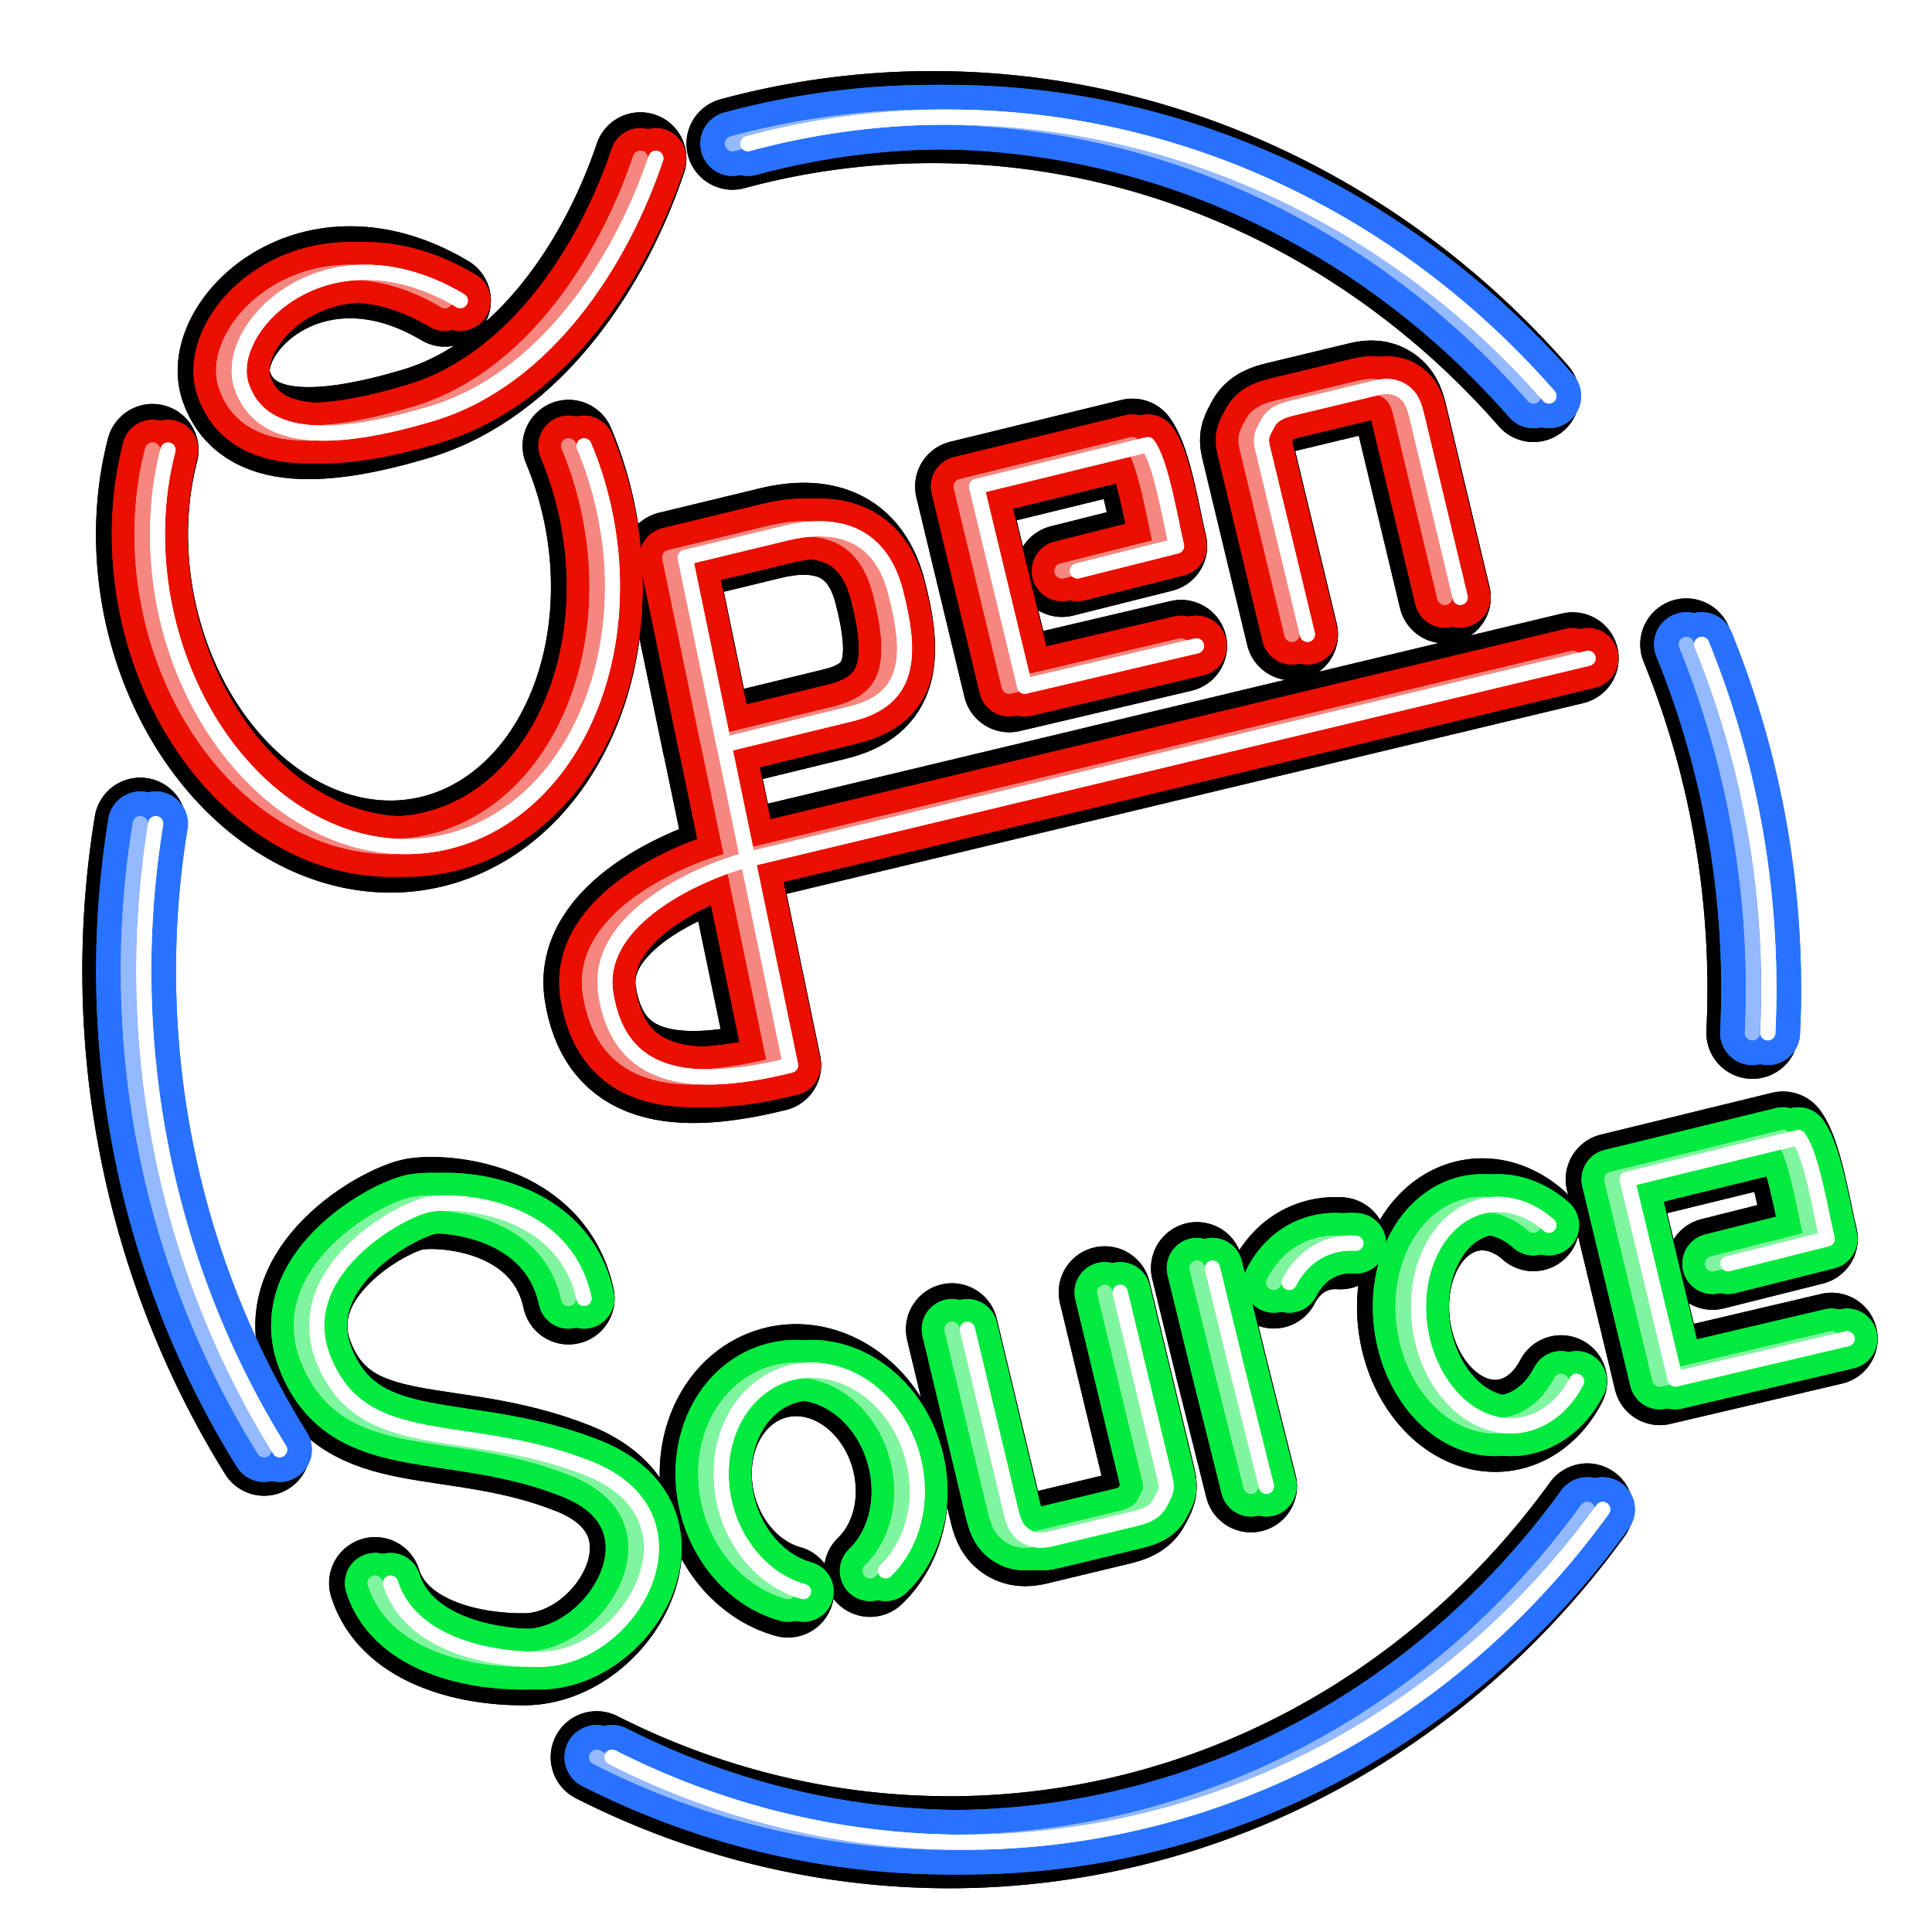 <?xml version="1.0" encoding="UTF-8" standalone="no"?>
<svg
   xmlns:dc="http://purl.org/dc/elements/1.1/"
   xmlns:cc="http://creativecommons.org/ns#"
   xmlns:rdf="http://www.w3.org/1999/02/22-rdf-syntax-ns#"
   xmlns:svg="http://www.w3.org/2000/svg"
   xmlns="http://www.w3.org/2000/svg"
   xmlns:sodipodi="http://sodipodi.sourceforge.net/DTD/sodipodi-0.dtd"
   xmlns:inkscape="http://www.inkscape.org/namespaces/inkscape"
   style="enable-background:new"
   version="1.1"
   id="svg4181"
   viewBox="0 0 419.867 419.867"
   height="447.858"
   width="447.858"
   sodipodi:docname="logo.svg"
   inkscape:version="0.92.2 2405546, 2018-03-11">
  <sodipodi:namedview
     pagecolor="#ffffff"
     bordercolor="#666666"
     borderopacity="1"
     objecttolerance="10"
     gridtolerance="10"
     guidetolerance="10"
     inkscape:pageopacity="0"
     inkscape:pageshadow="2"
     inkscape:window-width="2560"
     inkscape:window-height="1379"
     id="namedview182"
     showgrid="false"
     inkscape:zoom="1.3285461"
     inkscape:cx="295.86081"
     inkscape:cy="274.7985"
     inkscape:window-x="0"
     inkscape:window-y="30"
     inkscape:window-maximized="1"
     inkscape:current-layer="svg4181"
     fit-margin-top="0"
     fit-margin-left="0"
     fit-margin-right="0"
     fit-margin-bottom="0"
     units="px" />
  <defs
     id="defs4183">
    <marker
       style="overflow:visible"
       id="Arrow1Lstart"
       refX="0"
       refY="0"
       orient="auto">
      <path
         transform="matrix(0.8,0,0,0.8,10,0)"
         style="fill-rule:evenodd;stroke:#000000;stroke-width:1pt"
         d="M 0,0 5,-5 -12.5,0 5,5 Z"
         id="path7327"
         inkscape:connector-curvature="0" />
    </marker>
    <filter
       height="2"
       y="-0.5"
       width="2"
       x="-0.5"
       id="filter4347"
       style="color-interpolation-filters:sRGB">
      <feGaussianBlur
         id="feGaussianBlur4349"
         stdDeviation="2.794" />
    </filter>
    <filter
       height="2"
       y="-0.5"
       width="2"
       x="-0.5"
       id="filter6231"
       style="color-interpolation-filters:sRGB">
      <feGaussianBlur
         id="feGaussianBlur6233"
         stdDeviation="7.347" />
    </filter>
    <clipPath
       clipPathUnits="userSpaceOnUse"
       id="clipPath1049">
      <rect
         style="opacity:0.317;stroke-width:0.938"
         id="rect1051"
         width="417.75"
         height="419.867"
         x="23.284"
         y="-46.25"
         ry="0.706" />
    </clipPath>
    <clipPath
       clipPathUnits="userSpaceOnUse"
       id="clipPath1053">
      <rect
         style="opacity:0.317;stroke-width:0.938"
         id="rect1055"
         width="417.75"
         height="419.867"
         x="25.621"
         y="-112.425"
         ry="0.706" />
    </clipPath>
    <clipPath
       clipPathUnits="userSpaceOnUse"
       id="clipPath1057">
      <rect
         style="opacity:0.317;stroke-width:0.938"
         id="rect1059"
         width="417.75"
         height="419.867"
         x="23.284"
         y="-46.25"
         ry="0.706" />
    </clipPath>
    <clipPath
       clipPathUnits="userSpaceOnUse"
       id="clipPath1061">
      <rect
         style="opacity:0.317;stroke-width:0.938"
         id="rect1063"
         width="417.75"
         height="419.867"
         x="23.284"
         y="-46.25"
         ry="0.706" />
    </clipPath>
    <clipPath
       clipPathUnits="userSpaceOnUse"
       id="clipPath1065">
      <rect
         style="opacity:0.317;stroke-width:0.938"
         id="rect1067"
         width="417.75"
         height="419.867"
         x="25.621"
         y="-112.425"
         ry="0.706" />
    </clipPath>
    <clipPath
       clipPathUnits="userSpaceOnUse"
       id="clipPath1069">
      <rect
         style="opacity:0.317;stroke-width:0.938"
         id="rect1071"
         width="417.75"
         height="419.867"
         x="25.621"
         y="-112.425"
         ry="0.706" />
    </clipPath>
  </defs>
  <g
     transform="translate(-25.621,112.425)"
     style="display:inline"
     id="layer7"
     clip-path="url(#clipPath1069)">
    <path
       transform="rotate(-4.889)"
       d="M 350.846,246.401 A 176.504,187.533 0 0 1 131.765,281.712"
       id="path4767-1-6"
       style="display:inline;opacity:1;fill:none;fill-opacity:1;stroke:#000000;stroke-width:20;stroke-linecap:round;stroke-linejoin:round;stroke-miterlimit:4;stroke-dasharray:none;stroke-dashoffset:0;stroke-opacity:1"
       inkscape:connector-curvature="0" />
    <path
       transform="rotate(-4.889)"
       d="m 388.305,60.937 a 176.504,187.533 0 0 1 7.12,85.326"
       style="display:inline;opacity:1;fill:none;fill-opacity:1;stroke:#000000;stroke-width:20;stroke-linecap:round;stroke-linejoin:round;stroke-miterlimit:4;stroke-dasharray:none;stroke-dashoffset:0;stroke-opacity:1"
       id="ellipse6562-8"
       inkscape:connector-curvature="0" />
    <path
       transform="rotate(-4.889)"
       style="display:inline;opacity:1;fill:none;fill-opacity:1;stroke:#000000;stroke-width:20;stroke-linecap:round;stroke-linejoin:round;stroke-miterlimit:4;stroke-dasharray:none;stroke-dashoffset:0;stroke-opacity:1"
       id="path6564-8"
       d="M 65.462,208.971 A 176.504,187.533 0 0 1 50.226,71.116"
       inkscape:connector-curvature="0" />
    <path
       transform="rotate(-4.889)"
       d="M 191.059,-65.146 A 176.504,187.533 0 0 1 359.82,4.315"
       id="path6566-0"
       style="display:inline;opacity:1;fill:none;fill-opacity:1;stroke:#000000;stroke-width:20;stroke-linecap:round;stroke-linejoin:round;stroke-miterlimit:4;stroke-dasharray:none;stroke-dashoffset:0;stroke-opacity:1"
       inkscape:connector-curvature="0" />
    <path
       d="M 149.455,12.757 A 48.891,62.575 0 0 1 126.488,83.49 48.891,62.575 0 0 1 67.228,72.773 48.891,62.575 0 0 1 60.474,-3.336"
       transform="rotate(-10.823)"
       id="path4893-1-8-5"
       style="display:inline;opacity:1;fill:#000000;fill-opacity:0;stroke:#000000;stroke-width:20;stroke-linecap:round;stroke-linejoin:round;stroke-miterlimit:4;stroke-dasharray:none;stroke-dashoffset:0;stroke-opacity:1"
       inkscape:connector-curvature="0" />
    <path
       id="path4897-1-1-3"
       d="m 122.3,-47.089 c -28.996,-17.239 -51.82,5.829 -47.554,18.5 4.434,13.17 21.636,11.915 41.101,6.136 25.184,-7.477 41.515,-33.438 48.946,-55.571"
       style="display:inline;fill:#000000;fill-opacity:0;fill-rule:evenodd;stroke:#000000;stroke-width:20;stroke-linecap:round;stroke-linejoin:miter;stroke-miterlimit:4;stroke-dasharray:none;stroke-opacity:1"
       inkscape:connector-curvature="0" />
    <path
       id="path4723-7-9-8"
       d="m 149.185,169.753 c -4.286,-19.849 -26.983,-21.61 -33.501,-20.475 -6.517,1.135 -30.807,14.717 -23.081,33.796 8.568,21.158 30.999,13.05 57.607,23.626 26.607,10.577 9.368,41.329 -10.539,41.475 -13.117,0.096 -28.64,-4.214 -32.536,-16.552"
       style="display:inline;fill:none;fill-rule:evenodd;stroke:#000000;stroke-width:20;stroke-linecap:round;stroke-linejoin:round;stroke-miterlimit:4;stroke-dasharray:none;stroke-opacity:1"
       inkscape:connector-curvature="0" />
    <path
       id="path4411-3"
       d="m 306.399,25.438 -9.799,-40.714 c -0.542,-2.253 0.085,-3.04 1.156,-5.094 1.144,-2.194 3.27,-2.872 5.676,-3.451 l 17.873,-4.301 c 2.148,-0.517 4.104,-0.482 5.913,0.787 2.016,1.415 2.504,3.441 3.077,5.836 l 9.303,38.899"
       style="display:inline;fill:#000000;fill-opacity:0;fill-rule:evenodd;stroke:#000000;stroke-width:20;stroke-linecap:round;stroke-linejoin:round;stroke-miterlimit:4;stroke-dasharray:none;stroke-opacity:1"
       inkscape:connector-curvature="0" />
    <path
       id="path4466-0"
       d="M 256.412,11.651 277.961,6.242 C 276.634,0.837 274.642,-11.935 271.712,-15.796 l -37.217,9.095 10.451,43.413 37.342,-8.77"
       style="display:inline;opacity:1;fill:#000000;fill-opacity:0;fill-rule:evenodd;stroke:#000000;stroke-width:20;stroke-linecap:round;stroke-linejoin:round;stroke-miterlimit:4;stroke-dasharray:none;stroke-opacity:1"
       inkscape:connector-curvature="0" />
    <path
       id="path4899-4-3-7-5"
       d="m 193.121,3.419 -21.95,5.311 8.42,40.715 27.575,-6.723 c 12.594,-3.071 13.449,-12.054 9.738,-26.474 C 213.192,1.829 201.991,1.273 193.121,3.419 Z M 367.392,30.642 185.725,74.137 c -10.48,2.509 -34.467,12.792 -31.806,29.419 2.661,16.627 15.181,21.743 40.155,15.516 L 179.599,49.319"
       style="display:inline;fill:#000000;fill-opacity:0;fill-rule:evenodd;stroke:#000000;stroke-width:20;stroke-linecap:round;stroke-linejoin:round;stroke-miterlimit:4;stroke-dasharray:none;stroke-opacity:1"
       inkscape:connector-curvature="0" />
    <path
       d="m 130.064,276.289 a 21.051,24.624 0 0 1 -11.032,-27.826 21.051,24.624 0 0 1 20.709,-18.814 21.051,24.624 0 0 1 20.318,19.39 21.051,24.624 0 0 1 -11.599,27.508"
       transform="rotate(-14.932)"
       id="path5179-6"
       style="color:#000000;clip-rule:nonzero;display:inline;overflow:visible;visibility:visible;opacity:1;isolation:auto;mix-blend-mode:normal;color-interpolation:sRGB;color-interpolation-filters:linearRGB;solid-color:#000000;solid-opacity:1;fill:none;fill-opacity:1;fill-rule:evenodd;stroke:#000000;stroke-width:20;stroke-linecap:round;stroke-linejoin:round;stroke-miterlimit:4;stroke-dasharray:none;stroke-dashoffset:0;stroke-opacity:1;color-rendering:auto;image-rendering:auto;shape-rendering:auto;text-rendering:auto;enable-background:accumulate"
       inkscape:connector-curvature="0" />
    <path
       transform="rotate(-8.081)"
       d="m 334.865,237.189 a 18.492,24.168 0 0 1 -26.057,1.349 18.492,24.168 0 0 1 -1.181,-34.047 18.492,24.168 0 0 1 26.044,-1.738"
       id="path5216-4"
       style="color:#000000;clip-rule:nonzero;display:inline;overflow:visible;visibility:visible;opacity:1;isolation:auto;mix-blend-mode:normal;color-interpolation:sRGB;color-interpolation-filters:linearRGB;solid-color:#000000;solid-opacity:1;fill:none;fill-opacity:1;fill-rule:evenodd;stroke:#000000;stroke-width:20;stroke-linecap:round;stroke-linejoin:round;stroke-miterlimit:4;stroke-dasharray:none;stroke-dashoffset:0;stroke-opacity:1;color-rendering:auto;image-rendering:auto;shape-rendering:auto;text-rendering:auto;enable-background:accumulate"
       inkscape:connector-curvature="0" />
    <path
       id="path5271-2"
       d="m 297.488,210.586 -6.419,-25.632 -5.319,-21.792"
       style="color:#000000;clip-rule:nonzero;display:inline;overflow:visible;visibility:visible;opacity:1;isolation:auto;mix-blend-mode:normal;color-interpolation:sRGB;color-interpolation-filters:linearRGB;solid-color:#000000;solid-opacity:1;fill:none;fill-opacity:1;fill-rule:evenodd;stroke:#000000;stroke-width:20;stroke-linecap:round;stroke-linejoin:round;stroke-miterlimit:4;stroke-dasharray:none;stroke-dashoffset:0;stroke-opacity:1;color-rendering:auto;image-rendering:auto;shape-rendering:auto;text-rendering:auto;enable-background:accumulate"
       inkscape:connector-curvature="0" />
    <path
       transform="rotate(-22.974)"
       d="m 213.548,271.14 a 18.492,24.168 0 0 1 16.652,-2.191"
       id="path5216-6-9"
       style="color:#000000;clip-rule:nonzero;display:inline;overflow:visible;visibility:visible;opacity:1;isolation:auto;mix-blend-mode:normal;color-interpolation:sRGB;color-interpolation-filters:linearRGB;solid-color:#000000;solid-opacity:1;fill:none;fill-opacity:1;fill-rule:evenodd;stroke:#000000;stroke-width:20;stroke-linecap:round;stroke-linejoin:round;stroke-miterlimit:4;stroke-dasharray:none;stroke-dashoffset:0;stroke-opacity:1;color-rendering:auto;image-rendering:auto;shape-rendering:auto;text-rendering:auto;enable-background:accumulate"
       inkscape:connector-curvature="0" />
    <path
       id="path4411-7-1"
       d="m 265.698,168.42 9.799,40.714 c 0.542,2.253 -0.085,3.04 -1.156,5.094 -1.144,2.194 -3.27,2.872 -5.676,3.451 l -17.873,4.301 c -2.148,0.517 -4.104,0.482 -5.913,-0.787 -2.016,-1.415 -2.504,-3.441 -3.077,-5.836 l -9.303,-38.899"
       style="display:inline;opacity:1;fill:none;fill-opacity:1;fill-rule:evenodd;stroke:#000000;stroke-width:20;stroke-linecap:round;stroke-linejoin:round;stroke-miterlimit:4;stroke-dasharray:none;stroke-dashoffset:0;stroke-opacity:1"
       inkscape:connector-curvature="0" />
    <path
       id="path4466-1-9"
       d="m 397.802,162.224 21.549,-5.409 c -1.327,-5.405 -3.319,-18.176 -6.249,-22.037 l -37.217,9.095 10.451,43.413 37.342,-8.77"
       style="display:inline;opacity:1;fill:none;fill-opacity:1;fill-rule:evenodd;stroke:#000000;stroke-width:20;stroke-linecap:round;stroke-linejoin:round;stroke-miterlimit:4;stroke-dasharray:none;stroke-dashoffset:0;stroke-opacity:1"
       inkscape:connector-curvature="0" />
    <path
       style="display:inline;opacity:1;fill:none;fill-opacity:1;stroke:#000000;stroke-width:20;stroke-linecap:round;stroke-linejoin:round;stroke-miterlimit:4;stroke-dasharray:none;stroke-dashoffset:0;stroke-opacity:1"
       id="path4379"
       d="M 350.846,246.401 A 176.504,187.533 0 0 1 131.765,281.712"
       transform="rotate(-4.889)"
       inkscape:connector-curvature="0" />
    <path
       id="path4381"
       style="display:inline;opacity:1;fill:none;fill-opacity:1;stroke:#000000;stroke-width:20;stroke-linecap:round;stroke-linejoin:round;stroke-miterlimit:4;stroke-dasharray:none;stroke-dashoffset:0;stroke-opacity:1"
       d="m 388.305,60.937 a 176.504,187.533 0 0 1 7.12,85.326"
       transform="rotate(-4.889)"
       inkscape:connector-curvature="0" />
    <path
       d="M 65.462,208.971 A 176.504,187.533 0 0 1 50.226,71.116"
       id="path4383"
       style="display:inline;opacity:1;fill:none;fill-opacity:1;stroke:#000000;stroke-width:20;stroke-linecap:round;stroke-linejoin:round;stroke-miterlimit:4;stroke-dasharray:none;stroke-dashoffset:0;stroke-opacity:1"
       transform="rotate(-4.889)"
       inkscape:connector-curvature="0" />
    <path
       style="display:inline;opacity:1;fill:none;fill-opacity:1;stroke:#000000;stroke-width:20;stroke-linecap:round;stroke-linejoin:round;stroke-miterlimit:4;stroke-dasharray:none;stroke-dashoffset:0;stroke-opacity:1"
       id="path4385"
       d="M 191.059,-65.146 A 176.504,187.533 0 0 1 359.82,4.315"
       transform="rotate(-4.889)"
       inkscape:connector-curvature="0" />
    <path
       style="display:inline;opacity:1;fill:#000000;fill-opacity:0;stroke:#000000;stroke-width:20;stroke-linecap:round;stroke-linejoin:round;stroke-miterlimit:4;stroke-dasharray:none;stroke-dashoffset:0;stroke-opacity:1"
       id="path4387"
       transform="rotate(-10.823)"
       d="M 149.455,12.757 A 48.891,62.575 0 0 1 126.488,83.49 48.891,62.575 0 0 1 67.228,72.773 48.891,62.575 0 0 1 60.474,-3.336"
       inkscape:connector-curvature="0" />
    <path
       style="display:inline;fill:#000000;fill-opacity:0;fill-rule:evenodd;stroke:#000000;stroke-width:20;stroke-linecap:round;stroke-linejoin:miter;stroke-miterlimit:4;stroke-dasharray:none;stroke-opacity:1"
       d="m 122.3,-47.089 c -28.996,-17.239 -51.82,5.829 -47.554,18.5 4.434,13.17 21.636,11.915 41.101,6.136 25.184,-7.477 41.515,-33.438 48.946,-55.571"
       id="path4389"
       inkscape:connector-curvature="0" />
    <path
       style="display:inline;fill:none;fill-rule:evenodd;stroke:#000000;stroke-width:20;stroke-linecap:round;stroke-linejoin:round;stroke-miterlimit:4;stroke-dasharray:none;stroke-opacity:1"
       d="m 149.185,169.753 c -4.286,-19.849 -26.983,-21.61 -33.501,-20.475 -6.517,1.135 -30.807,14.717 -23.081,33.796 8.568,21.158 30.999,13.05 57.607,23.626 26.607,10.577 9.368,41.329 -10.539,41.475 -13.117,0.096 -28.64,-4.214 -32.536,-16.552"
       id="path4391"
       inkscape:connector-curvature="0" />
    <path
       style="display:inline;fill:#000000;fill-opacity:0;fill-rule:evenodd;stroke:#000000;stroke-width:20;stroke-linecap:round;stroke-linejoin:round;stroke-miterlimit:4;stroke-dasharray:none;stroke-opacity:1"
       d="m 306.399,25.438 -9.799,-40.714 c -0.542,-2.253 0.085,-3.04 1.156,-5.094 1.144,-2.194 3.27,-2.872 5.676,-3.451 l 17.873,-4.301 c 2.148,-0.517 4.104,-0.482 5.913,0.787 2.016,1.415 2.504,3.441 3.077,5.836 l 9.303,38.899"
       id="path4393"
       inkscape:connector-curvature="0" />
    <path
       style="display:inline;opacity:1;fill:#000000;fill-opacity:0;fill-rule:evenodd;stroke:#000000;stroke-width:20;stroke-linecap:round;stroke-linejoin:round;stroke-miterlimit:4;stroke-dasharray:none;stroke-opacity:1"
       d="M 256.412,11.651 277.961,6.242 C 276.634,0.837 274.642,-11.935 271.712,-15.796 l -37.217,9.095 10.451,43.413 37.342,-8.77"
       id="path4395"
       inkscape:connector-curvature="0" />
    <path
       style="display:inline;fill:#000000;fill-opacity:0;fill-rule:evenodd;stroke:#000000;stroke-width:20;stroke-linecap:round;stroke-linejoin:round;stroke-miterlimit:4;stroke-dasharray:none;stroke-opacity:1"
       d="m 193.121,3.419 -21.95,5.311 8.42,40.715 27.575,-6.723 c 12.594,-3.071 13.449,-12.054 9.738,-26.474 C 213.192,1.829 201.991,1.273 193.121,3.419 Z M 367.392,30.642 185.725,74.137 c -10.48,2.509 -34.467,12.792 -31.806,29.419 2.661,16.627 15.181,21.743 40.155,15.516 L 179.599,49.319"
       id="path4397"
       inkscape:connector-curvature="0" />
    <path
       style="color:#000000;clip-rule:nonzero;display:inline;overflow:visible;visibility:visible;opacity:1;isolation:auto;mix-blend-mode:normal;color-interpolation:sRGB;color-interpolation-filters:linearRGB;solid-color:#000000;solid-opacity:1;fill:none;fill-opacity:1;fill-rule:evenodd;stroke:#000000;stroke-width:20;stroke-linecap:round;stroke-linejoin:round;stroke-miterlimit:4;stroke-dasharray:none;stroke-dashoffset:0;stroke-opacity:1;color-rendering:auto;image-rendering:auto;shape-rendering:auto;text-rendering:auto;enable-background:accumulate"
       id="path4399"
       transform="rotate(-14.932)"
       d="m 130.064,276.289 a 21.051,24.624 0 0 1 -11.032,-27.826 21.051,24.624 0 0 1 20.709,-18.814 21.051,24.624 0 0 1 20.318,19.39 21.051,24.624 0 0 1 -11.599,27.508"
       inkscape:connector-curvature="0" />
    <path
       style="color:#000000;clip-rule:nonzero;display:inline;overflow:visible;visibility:visible;opacity:1;isolation:auto;mix-blend-mode:normal;color-interpolation:sRGB;color-interpolation-filters:linearRGB;solid-color:#000000;solid-opacity:1;fill:none;fill-opacity:1;fill-rule:evenodd;stroke:#000000;stroke-width:20;stroke-linecap:round;stroke-linejoin:round;stroke-miterlimit:4;stroke-dasharray:none;stroke-dashoffset:0;stroke-opacity:1;color-rendering:auto;image-rendering:auto;shape-rendering:auto;text-rendering:auto;enable-background:accumulate"
       id="path4401"
       d="m 334.865,237.189 a 18.492,24.168 0 0 1 -26.057,1.349 18.492,24.168 0 0 1 -1.181,-34.047 18.492,24.168 0 0 1 26.044,-1.738"
       transform="rotate(-8.081)"
       inkscape:connector-curvature="0" />
    <path
       style="color:#000000;clip-rule:nonzero;display:inline;overflow:visible;visibility:visible;opacity:1;isolation:auto;mix-blend-mode:normal;color-interpolation:sRGB;color-interpolation-filters:linearRGB;solid-color:#000000;solid-opacity:1;fill:none;fill-opacity:1;fill-rule:evenodd;stroke:#000000;stroke-width:20;stroke-linecap:round;stroke-linejoin:round;stroke-miterlimit:4;stroke-dasharray:none;stroke-dashoffset:0;stroke-opacity:1;color-rendering:auto;image-rendering:auto;shape-rendering:auto;text-rendering:auto;enable-background:accumulate"
       d="m 297.488,210.586 -6.419,-25.632 -5.319,-21.792"
       id="path4403"
       inkscape:connector-curvature="0" />
    <path
       style="color:#000000;clip-rule:nonzero;display:inline;overflow:visible;visibility:visible;opacity:1;isolation:auto;mix-blend-mode:normal;color-interpolation:sRGB;color-interpolation-filters:linearRGB;solid-color:#000000;solid-opacity:1;fill:none;fill-opacity:1;fill-rule:evenodd;stroke:#000000;stroke-width:20;stroke-linecap:round;stroke-linejoin:round;stroke-miterlimit:4;stroke-dasharray:none;stroke-dashoffset:0;stroke-opacity:1;color-rendering:auto;image-rendering:auto;shape-rendering:auto;text-rendering:auto;enable-background:accumulate"
       id="path4405"
       d="m 213.548,271.14 a 18.492,24.168 0 0 1 16.652,-2.191"
       transform="rotate(-22.974)"
       inkscape:connector-curvature="0" />
    <path
       style="display:inline;opacity:1;fill:none;fill-opacity:1;fill-rule:evenodd;stroke:#000000;stroke-width:20;stroke-linecap:round;stroke-linejoin:round;stroke-miterlimit:4;stroke-dasharray:none;stroke-dashoffset:0;stroke-opacity:1"
       d="m 265.698,168.42 9.799,40.714 c 0.542,2.253 -0.085,3.04 -1.156,5.094 -1.144,2.194 -3.27,2.872 -5.676,3.451 l -17.873,4.301 c -2.148,0.517 -4.104,0.482 -5.913,-0.787 -2.016,-1.415 -2.504,-3.441 -3.077,-5.836 l -9.303,-38.899"
       id="path4407"
       inkscape:connector-curvature="0" />
    <path
       style="display:inline;opacity:1;fill:none;fill-opacity:1;fill-rule:evenodd;stroke:#000000;stroke-width:20;stroke-linecap:round;stroke-linejoin:round;stroke-miterlimit:4;stroke-dasharray:none;stroke-dashoffset:0;stroke-opacity:1"
       d="m 397.802,162.224 21.549,-5.409 c -1.327,-5.405 -3.319,-18.176 -6.249,-22.037 l -37.217,9.095 10.451,43.413 37.342,-8.77"
       id="path4409"
       inkscape:connector-curvature="0" />
  </g>
  <g
     transform="translate(-25.621,112.425)"
     style="display:inline"
     id="layer11"
     clip-path="url(#clipPath1065)">
    <g
       transform="translate(29.367,-103.761)"
       style="filter:url(#filter6231)"
       id="g6175">
      <path
         style="display:inline;opacity:1;fill:none;fill-opacity:1;stroke:#2872ff;stroke-width:14;stroke-linecap:round;stroke-linejoin:round;stroke-miterlimit:4;stroke-dasharray:none;stroke-dashoffset:0;stroke-opacity:1;enable-background:new"
         id="path4767-1-61"
         d="M 316.088,347.568 A 176.504,187.533 0 0 1 97.008,382.879"
         transform="rotate(-4.889)"
         inkscape:connector-curvature="0" />
      <path
         id="ellipse6562-5"
         style="display:inline;opacity:1;fill:none;fill-opacity:1;stroke:#2872ff;stroke-width:14;stroke-linecap:round;stroke-linejoin:round;stroke-miterlimit:4;stroke-dasharray:none;stroke-dashoffset:0;stroke-opacity:1;enable-background:new"
         d="m 353.548,162.104 a 176.504,187.533 0 0 1 7.12,85.326"
         transform="rotate(-4.889)"
         inkscape:connector-curvature="0" />
      <path
         d="M 30.705,310.137 A 176.504,187.533 0 0 1 15.468,172.282"
         id="path6564-7"
         style="display:inline;opacity:1;fill:none;fill-opacity:1;stroke:#2872ff;stroke-width:14;stroke-linecap:round;stroke-linejoin:round;stroke-miterlimit:4;stroke-dasharray:none;stroke-dashoffset:0;stroke-opacity:1;enable-background:new"
         transform="rotate(-4.889)"
         inkscape:connector-curvature="0" />
      <path
         style="display:inline;opacity:1;fill:none;fill-opacity:1;stroke:#2872ff;stroke-width:14;stroke-linecap:round;stroke-linejoin:round;stroke-miterlimit:4;stroke-dasharray:none;stroke-dashoffset:0;stroke-opacity:1;enable-background:new"
         id="path6566-1"
         d="M 156.302,36.021 A 176.504,187.533 0 0 1 325.062,105.481"
         transform="rotate(-4.889)"
         inkscape:connector-curvature="0" />
      <path
         transform="rotate(-4.889)"
         d="M 316.088,347.568 A 176.504,187.533 0 0 1 97.008,382.879"
         id="path4445-4"
         style="display:inline;opacity:1;fill:none;fill-opacity:1;stroke:#2872ff;stroke-width:14;stroke-linecap:round;stroke-linejoin:round;stroke-miterlimit:4;stroke-dasharray:none;stroke-dashoffset:0;stroke-opacity:1;enable-background:new"
         inkscape:connector-curvature="0" />
      <path
         transform="rotate(-4.889)"
         d="m 353.548,162.104 a 176.504,187.533 0 0 1 7.12,85.326"
         style="display:inline;opacity:1;fill:none;fill-opacity:1;stroke:#2872ff;stroke-width:14;stroke-linecap:round;stroke-linejoin:round;stroke-miterlimit:4;stroke-dasharray:none;stroke-dashoffset:0;stroke-opacity:1;enable-background:new"
         id="path4447-8"
         inkscape:connector-curvature="0" />
      <path
         transform="rotate(-4.889)"
         style="display:inline;opacity:1;fill:none;fill-opacity:1;stroke:#2872ff;stroke-width:14;stroke-linecap:round;stroke-linejoin:round;stroke-miterlimit:4;stroke-dasharray:none;stroke-dashoffset:0;stroke-opacity:1;enable-background:new"
         id="path4449-4"
         d="M 30.705,310.137 A 176.504,187.533 0 0 1 15.468,172.282"
         inkscape:connector-curvature="0" />
      <path
         transform="rotate(-4.889)"
         d="M 156.302,36.021 A 176.504,187.533 0 0 1 325.062,105.481"
         id="path4451-6"
         style="display:inline;opacity:1;fill:none;fill-opacity:1;stroke:#2872ff;stroke-width:14;stroke-linecap:round;stroke-linejoin:round;stroke-miterlimit:4;stroke-dasharray:none;stroke-dashoffset:0;stroke-opacity:1;enable-background:new"
         inkscape:connector-curvature="0" />
      <path
         style="display:inline;opacity:1;fill:#000000;fill-opacity:0;stroke:#ea0f00;stroke-width:13.125;stroke-linecap:round;stroke-linejoin:round;stroke-miterlimit:4;stroke-dasharray:none;stroke-dashoffset:0;stroke-opacity:1;enable-background:new"
         id="path4893-1-8-2"
         transform="rotate(-10.823)"
         d="M 104.426,109.788 A 48.891,62.575 0 0 1 81.459,180.522 48.891,62.575 0 0 1 22.199,169.804 48.891,62.575 0 0 1 15.444,93.695"
         inkscape:connector-curvature="0" />
      <path
         style="display:inline;fill:#000000;fill-opacity:0;fill-rule:evenodd;stroke:#ea0f00;stroke-width:13.125;stroke-linecap:round;stroke-linejoin:miter;stroke-miterlimit:4;stroke-dasharray:none;stroke-opacity:1;enable-background:new"
         d="M 96.291,56.671 C 67.295,39.432 44.472,62.5 48.737,75.171 53.171,88.342 70.374,87.087 89.838,81.308 115.022,73.83 131.353,47.869 138.784,25.737"
         id="path4897-1-1-5"
         inkscape:connector-curvature="0" />
      <path
         style="display:inline;fill:none;fill-opacity:1;fill-rule:evenodd;stroke:#00ea3f;stroke-width:13.125;stroke-linecap:round;stroke-linejoin:round;stroke-miterlimit:4;stroke-dasharray:none;stroke-opacity:1;enable-background:new"
         d="m 123.176,273.514 c -4.286,-19.849 -26.983,-21.61 -33.501,-20.475 -6.517,1.135 -30.807,14.717 -23.081,33.796 8.568,21.158 30.999,13.05 57.607,23.626 26.607,10.577 9.368,41.329 -10.539,41.475 -13.117,0.096 -28.64,-4.214 -32.536,-16.552"
         id="path4723-7-9-6"
         inkscape:connector-curvature="0" />
      <path
         style="display:inline;fill:#000000;fill-opacity:0;fill-rule:evenodd;stroke:#ea0f00;stroke-width:13.125;stroke-linecap:round;stroke-linejoin:round;stroke-miterlimit:4;stroke-dasharray:none;stroke-opacity:1;enable-background:new"
         d="m 280.39,129.198 -9.799,-40.714 c -0.542,-2.253 0.085,-3.04 1.156,-5.094 1.144,-2.194 3.27,-2.872 5.676,-3.451 l 17.873,-4.301 c 2.148,-0.517 4.104,-0.482 5.913,0.787 2.016,1.415 2.504,3.441 3.077,5.836 l 9.303,38.899"
         id="path4411-95"
         inkscape:connector-curvature="0" />
      <path
         style="display:inline;opacity:1;fill:#000000;fill-opacity:0;fill-rule:evenodd;stroke:#ea0f00;stroke-width:13.125;stroke-linecap:round;stroke-linejoin:round;stroke-miterlimit:4;stroke-dasharray:none;stroke-opacity:1;enable-background:new"
         d="m 230.403,115.411 21.549,-5.409 c -1.327,-5.405 -3.319,-18.176 -6.249,-22.037 l -37.217,9.095 10.451,43.413 37.342,-8.77"
         id="path4466-6"
         inkscape:connector-curvature="0" />
      <path
         style="display:inline;fill:#000000;fill-opacity:0;fill-rule:evenodd;stroke:#ea0f00;stroke-width:13.125;stroke-linecap:round;stroke-linejoin:round;stroke-miterlimit:4;stroke-dasharray:none;stroke-opacity:1;enable-background:new"
         d="m 167.113,107.18 -21.95,5.311 8.42,40.715 27.575,-6.723 c 12.594,-3.071 13.449,-12.054 9.738,-26.474 -3.712,-14.42 -14.912,-14.975 -23.782,-12.829 z m 174.27,27.222 -181.666,43.495 c -10.48,2.509 -34.467,12.792 -31.806,29.419 2.661,16.627 15.181,21.743 40.155,15.516 l -14.476,-69.752"
         id="path4899-4-3-7-1"
         inkscape:connector-curvature="0" />
      <path
         style="color:#000000;clip-rule:nonzero;display:inline;overflow:visible;visibility:visible;opacity:1;isolation:auto;mix-blend-mode:normal;color-interpolation:sRGB;color-interpolation-filters:linearRGB;solid-color:#000000;solid-opacity:1;fill:none;fill-opacity:1;fill-rule:evenodd;stroke:#00ea3f;stroke-width:13.125;stroke-linecap:round;stroke-linejoin:round;stroke-miterlimit:4;stroke-dasharray:none;stroke-dashoffset:0;stroke-opacity:1;color-rendering:auto;image-rendering:auto;shape-rendering:auto;text-rendering:auto;enable-background:accumulate"
         id="path5179-99"
         transform="rotate(-14.932)"
         d="m 78.196,369.844 a 21.051,24.624 0 0 1 -11.032,-27.826 21.051,24.624 0 0 1 20.709,-18.814 21.051,24.624 0 0 1 20.318,19.39 21.051,24.624 0 0 1 -11.599,27.508"
         inkscape:connector-curvature="0" />
      <path
         style="color:#000000;clip-rule:nonzero;display:inline;overflow:visible;visibility:visible;opacity:1;isolation:auto;mix-blend-mode:normal;color-interpolation:sRGB;color-interpolation-filters:linearRGB;solid-color:#000000;solid-opacity:1;fill:none;fill-opacity:1;fill-rule:evenodd;stroke:#00ea3f;stroke-width:13.125;stroke-linecap:round;stroke-linejoin:round;stroke-miterlimit:4;stroke-dasharray:none;stroke-dashoffset:0;stroke-opacity:1;color-rendering:auto;image-rendering:auto;shape-rendering:auto;text-rendering:auto;enable-background:accumulate"
         id="path5216-2"
         d="m 294.529,336.264 a 18.492,24.168 0 0 1 -26.057,1.349 18.492,24.168 0 0 1 -1.181,-34.047 18.492,24.168 0 0 1 26.044,-1.738"
         transform="rotate(-8.081)"
         inkscape:connector-curvature="0" />
      <path
         style="color:#000000;clip-rule:nonzero;display:inline;overflow:visible;visibility:visible;opacity:1;isolation:auto;mix-blend-mode:normal;color-interpolation:sRGB;color-interpolation-filters:linearRGB;solid-color:#000000;solid-opacity:1;fill:none;fill-opacity:1;fill-rule:evenodd;stroke:#00ea3f;stroke-width:13.125;stroke-linecap:round;stroke-linejoin:round;stroke-miterlimit:4;stroke-dasharray:none;stroke-dashoffset:0;stroke-opacity:1;color-rendering:auto;image-rendering:auto;shape-rendering:auto;text-rendering:auto;enable-background:accumulate"
         d="m 271.479,314.347 -6.419,-25.632 -5.319,-21.792"
         id="path5271-5"
         inkscape:connector-curvature="0" />
      <path
         style="color:#000000;clip-rule:nonzero;display:inline;overflow:visible;visibility:visible;opacity:1;isolation:auto;mix-blend-mode:normal;color-interpolation:sRGB;color-interpolation-filters:linearRGB;solid-color:#000000;solid-opacity:1;fill:none;fill-opacity:1;fill-rule:evenodd;stroke:#00ea3f;stroke-width:13.125;stroke-linecap:round;stroke-linejoin:round;stroke-miterlimit:4;stroke-dasharray:none;stroke-dashoffset:0;stroke-opacity:1;color-rendering:auto;image-rendering:auto;shape-rendering:auto;text-rendering:auto;enable-background:accumulate"
         id="path5216-6-2"
         d="m 149.103,356.519 a 18.492,24.168 0 0 1 16.652,-2.191"
         transform="rotate(-22.974)"
         inkscape:connector-curvature="0" />
      <path
         style="display:inline;opacity:1;fill:none;fill-opacity:1;fill-rule:evenodd;stroke:#00ea3f;stroke-width:13.125;stroke-linecap:round;stroke-linejoin:round;stroke-miterlimit:4;stroke-dasharray:none;stroke-dashoffset:0;stroke-opacity:1;enable-background:new"
         d="m 239.689,272.181 9.799,40.714 c 0.542,2.253 -0.085,3.04 -1.156,5.094 -1.144,2.194 -3.27,2.872 -5.676,3.451 l -17.873,4.301 c -2.148,0.517 -4.104,0.482 -5.913,-0.787 -2.016,-1.415 -2.504,-3.441 -3.077,-5.836 l -9.303,-38.899"
         id="path4411-7-7"
         inkscape:connector-curvature="0" />
      <path
         style="display:inline;opacity:1;fill:none;fill-opacity:1;fill-rule:evenodd;stroke:#00ea3f;stroke-width:13.125;stroke-linecap:round;stroke-linejoin:round;stroke-miterlimit:4;stroke-dasharray:none;stroke-dashoffset:0;stroke-opacity:1;enable-background:new"
         d="m 371.793,265.985 21.549,-5.409 c -1.327,-5.405 -3.319,-18.176 -6.249,-22.037 l -37.217,9.095 10.451,43.413 37.342,-8.77"
         id="path4466-1-0"
         inkscape:connector-curvature="0" />
      <path
         d="M 104.426,109.788 A 48.891,62.575 0 0 1 81.459,180.522 48.891,62.575 0 0 1 22.199,169.804 48.891,62.575 0 0 1 15.444,93.695"
         transform="rotate(-10.823)"
         id="path4453-1"
         style="display:inline;opacity:1;fill:#000000;fill-opacity:0;stroke:#ea0f00;stroke-width:13.125;stroke-linecap:round;stroke-linejoin:round;stroke-miterlimit:4;stroke-dasharray:none;stroke-dashoffset:0;stroke-opacity:1;enable-background:new"
         inkscape:connector-curvature="0" />
      <path
         id="path4455-5"
         d="M 96.291,56.671 C 67.295,39.432 44.472,62.5 48.737,75.171 53.171,88.342 70.374,87.087 89.838,81.308 115.022,73.83 131.353,47.869 138.784,25.737"
         style="display:inline;fill:#000000;fill-opacity:0;fill-rule:evenodd;stroke:#ea0f00;stroke-width:13.125;stroke-linecap:round;stroke-linejoin:miter;stroke-miterlimit:4;stroke-dasharray:none;stroke-opacity:1;enable-background:new"
         inkscape:connector-curvature="0" />
      <path
         id="path4457-6"
         d="m 123.176,273.514 c -4.286,-19.849 -26.983,-21.61 -33.501,-20.475 -6.517,1.135 -30.807,14.717 -23.081,33.796 8.568,21.158 30.999,13.05 57.607,23.626 26.607,10.577 9.368,41.329 -10.539,41.475 -13.117,0.096 -28.64,-4.214 -32.536,-16.552"
         style="display:inline;fill:none;fill-opacity:1;fill-rule:evenodd;stroke:#00ea3f;stroke-width:13.125;stroke-linecap:round;stroke-linejoin:round;stroke-miterlimit:4;stroke-dasharray:none;stroke-opacity:1;enable-background:new"
         inkscape:connector-curvature="0" />
      <path
         id="path4459-4"
         d="m 280.39,129.198 -9.799,-40.714 c -0.542,-2.253 0.085,-3.04 1.156,-5.094 1.144,-2.194 3.27,-2.872 5.676,-3.451 l 17.873,-4.301 c 2.148,-0.517 4.104,-0.482 5.913,0.787 2.016,1.415 2.504,3.441 3.077,5.836 l 9.303,38.899"
         style="display:inline;fill:#000000;fill-opacity:0;fill-rule:evenodd;stroke:#ea0f00;stroke-width:13.125;stroke-linecap:round;stroke-linejoin:round;stroke-miterlimit:4;stroke-dasharray:none;stroke-opacity:1;enable-background:new"
         inkscape:connector-curvature="0" />
      <path
         id="path4461-9"
         d="m 230.403,115.411 21.549,-5.409 c -1.327,-5.405 -3.319,-18.176 -6.249,-22.037 l -37.217,9.095 10.451,43.413 37.342,-8.77"
         style="display:inline;opacity:1;fill:#000000;fill-opacity:0;fill-rule:evenodd;stroke:#ea0f00;stroke-width:13.125;stroke-linecap:round;stroke-linejoin:round;stroke-miterlimit:4;stroke-dasharray:none;stroke-opacity:1;enable-background:new"
         inkscape:connector-curvature="0" />
      <path
         id="path4463-2"
         d="m 167.113,107.18 -21.95,5.311 8.42,40.715 27.575,-6.723 c 12.594,-3.071 13.449,-12.054 9.738,-26.474 -3.712,-14.42 -14.912,-14.975 -23.782,-12.829 z m 174.27,27.222 -181.666,43.495 c -10.48,2.509 -34.467,12.792 -31.806,29.419 2.661,16.627 15.181,21.743 40.155,15.516 l -14.476,-69.752"
         style="display:inline;fill:#000000;fill-opacity:0;fill-rule:evenodd;stroke:#ea0f00;stroke-width:13.125;stroke-linecap:round;stroke-linejoin:round;stroke-miterlimit:4;stroke-dasharray:none;stroke-opacity:1;enable-background:new"
         inkscape:connector-curvature="0" />
      <path
         d="m 78.196,369.844 a 21.051,24.624 0 0 1 -11.032,-27.826 21.051,24.624 0 0 1 20.709,-18.814 21.051,24.624 0 0 1 20.318,19.39 21.051,24.624 0 0 1 -11.599,27.508"
         transform="rotate(-14.932)"
         id="path4465-4"
         style="color:#000000;clip-rule:nonzero;display:inline;overflow:visible;visibility:visible;opacity:1;isolation:auto;mix-blend-mode:normal;color-interpolation:sRGB;color-interpolation-filters:linearRGB;solid-color:#000000;solid-opacity:1;fill:none;fill-opacity:1;fill-rule:evenodd;stroke:#00ea3f;stroke-width:13.125;stroke-linecap:round;stroke-linejoin:round;stroke-miterlimit:4;stroke-dasharray:none;stroke-dashoffset:0;stroke-opacity:1;color-rendering:auto;image-rendering:auto;shape-rendering:auto;text-rendering:auto;enable-background:accumulate"
         inkscape:connector-curvature="0" />
      <path
         transform="rotate(-8.081)"
         d="m 294.529,336.264 a 18.492,24.168 0 0 1 -26.057,1.349 18.492,24.168 0 0 1 -1.181,-34.047 18.492,24.168 0 0 1 26.044,-1.738"
         id="path4467-1"
         style="color:#000000;clip-rule:nonzero;display:inline;overflow:visible;visibility:visible;opacity:1;isolation:auto;mix-blend-mode:normal;color-interpolation:sRGB;color-interpolation-filters:linearRGB;solid-color:#000000;solid-opacity:1;fill:none;fill-opacity:1;fill-rule:evenodd;stroke:#00ea3f;stroke-width:13.125;stroke-linecap:round;stroke-linejoin:round;stroke-miterlimit:4;stroke-dasharray:none;stroke-dashoffset:0;stroke-opacity:1;color-rendering:auto;image-rendering:auto;shape-rendering:auto;text-rendering:auto;enable-background:accumulate"
         inkscape:connector-curvature="0" />
      <path
         id="path4469-9"
         d="m 271.479,314.347 -6.419,-25.632 -5.319,-21.792"
         style="color:#000000;clip-rule:nonzero;display:inline;overflow:visible;visibility:visible;opacity:1;isolation:auto;mix-blend-mode:normal;color-interpolation:sRGB;color-interpolation-filters:linearRGB;solid-color:#000000;solid-opacity:1;fill:none;fill-opacity:1;fill-rule:evenodd;stroke:#00ea3f;stroke-width:13.125;stroke-linecap:round;stroke-linejoin:round;stroke-miterlimit:4;stroke-dasharray:none;stroke-dashoffset:0;stroke-opacity:1;color-rendering:auto;image-rendering:auto;shape-rendering:auto;text-rendering:auto;enable-background:accumulate"
         inkscape:connector-curvature="0" />
      <path
         transform="rotate(-22.974)"
         d="m 149.103,356.519 a 18.492,24.168 0 0 1 16.652,-2.191"
         id="path4471-6"
         style="color:#000000;clip-rule:nonzero;display:inline;overflow:visible;visibility:visible;opacity:1;isolation:auto;mix-blend-mode:normal;color-interpolation:sRGB;color-interpolation-filters:linearRGB;solid-color:#000000;solid-opacity:1;fill:none;fill-opacity:1;fill-rule:evenodd;stroke:#00ea3f;stroke-width:13.125;stroke-linecap:round;stroke-linejoin:round;stroke-miterlimit:4;stroke-dasharray:none;stroke-dashoffset:0;stroke-opacity:1;color-rendering:auto;image-rendering:auto;shape-rendering:auto;text-rendering:auto;enable-background:accumulate"
         inkscape:connector-curvature="0" />
      <path
         id="path4473-9"
         d="m 239.689,272.181 9.799,40.714 c 0.542,2.253 -0.085,3.04 -1.156,5.094 -1.144,2.194 -3.27,2.872 -5.676,3.451 l -17.873,4.301 c -2.148,0.517 -4.104,0.482 -5.913,-0.787 -2.016,-1.415 -2.504,-3.441 -3.077,-5.836 l -9.303,-38.899"
         style="display:inline;opacity:1;fill:none;fill-opacity:1;fill-rule:evenodd;stroke:#00ea3f;stroke-width:13.125;stroke-linecap:round;stroke-linejoin:round;stroke-miterlimit:4;stroke-dasharray:none;stroke-dashoffset:0;stroke-opacity:1;enable-background:new"
         inkscape:connector-curvature="0" />
      <path
         id="path4475-0"
         d="m 371.793,265.985 21.549,-5.409 c -1.327,-5.405 -3.319,-18.176 -6.249,-22.037 l -37.217,9.095 10.451,43.413 37.342,-8.77"
         style="display:inline;opacity:1;fill:none;fill-opacity:1;fill-rule:evenodd;stroke:#00ea3f;stroke-width:13.125;stroke-linecap:round;stroke-linejoin:round;stroke-miterlimit:4;stroke-dasharray:none;stroke-dashoffset:0;stroke-opacity:1;enable-background:new"
         inkscape:connector-curvature="0" />
      <path
         style="fill:none;fill-rule:evenodd;stroke:none;stroke-width:1px;stroke-linecap:butt;stroke-linejoin:miter;stroke-opacity:1"
         d="m 156.56,-31.659 h 97.75"
         id="path6171"
         inkscape:connector-curvature="0" />
      <path
         style="fill:none;fill-rule:evenodd;stroke:none;stroke-width:1px;stroke-linecap:butt;stroke-linejoin:miter;stroke-opacity:1"
         d="M -18.674,183.895 V 291.729"
         id="path6173"
         inkscape:connector-curvature="0" />
    </g>
  </g>
  <g
     style="display:inline"
     transform="translate(-23.284,46.25)"
     id="layer6"
     clip-path="url(#clipPath1061)">
    <path
       transform="rotate(-4.889)"
       d="M 342.877,312.137 A 176.504,187.533 0 0 1 123.797,347.448"
       id="path4767-1"
       style="display:inline;opacity:1;fill:none;fill-opacity:1;stroke:#2872ff;stroke-width:14;stroke-linecap:round;stroke-linejoin:round;stroke-miterlimit:4;stroke-dasharray:none;stroke-dashoffset:0;stroke-opacity:1"
       inkscape:connector-curvature="0" />
    <path
       d=""
       style="display:inline;opacity:1;fill:none;fill-opacity:1;stroke:#19d6ff;stroke-width:14;stroke-linecap:round;stroke-linejoin:round;stroke-miterlimit:4;stroke-dasharray:none;stroke-dashoffset:0;stroke-opacity:1"
       id="path6560"
       ry="187.533"
       rx="176.504"
       cy="288.55"
       cx="189.457"
       inkscape:connector-curvature="0" />
    <path
       transform="rotate(-4.889)"
       d="m 380.337,126.673 a 176.504,187.533 0 0 1 7.12,85.326"
       style="display:inline;opacity:1;fill:none;fill-opacity:1;stroke:#2872ff;stroke-width:14;stroke-linecap:round;stroke-linejoin:round;stroke-miterlimit:4;stroke-dasharray:none;stroke-dashoffset:0;stroke-opacity:1"
       id="ellipse6562"
       inkscape:connector-curvature="0" />
    <path
       transform="rotate(-4.889)"
       style="display:inline;opacity:1;fill:none;fill-opacity:1;stroke:#2872ff;stroke-width:14;stroke-linecap:round;stroke-linejoin:round;stroke-miterlimit:4;stroke-dasharray:none;stroke-dashoffset:0;stroke-opacity:1"
       id="path6564"
       d="M 57.494,274.706 A 176.504,187.533 0 0 1 42.258,136.851"
       inkscape:connector-curvature="0" />
    <path
       transform="rotate(-4.889)"
       d="M 183.091,0.59 A 176.504,187.533 0 0 1 351.851,70.05"
       id="path6566"
       style="display:inline;opacity:1;fill:none;fill-opacity:1;stroke:#2872ff;stroke-width:14;stroke-linecap:round;stroke-linejoin:round;stroke-miterlimit:4;stroke-dasharray:none;stroke-dashoffset:0;stroke-opacity:1"
       inkscape:connector-curvature="0" />
    <path
       style="display:inline;opacity:1;fill:none;fill-opacity:1;stroke:#2872ff;stroke-width:14;stroke-linecap:round;stroke-linejoin:round;stroke-miterlimit:4;stroke-dasharray:none;stroke-dashoffset:0;stroke-opacity:1"
       id="path4445"
       d="M 342.877,312.137 A 176.504,187.533 0 0 1 123.797,347.448"
       transform="rotate(-4.889)"
       inkscape:connector-curvature="0" />
    <path
       id="path4447"
       style="display:inline;opacity:1;fill:none;fill-opacity:1;stroke:#2872ff;stroke-width:14;stroke-linecap:round;stroke-linejoin:round;stroke-miterlimit:4;stroke-dasharray:none;stroke-dashoffset:0;stroke-opacity:1"
       d="m 380.337,126.673 a 176.504,187.533 0 0 1 7.12,85.326"
       transform="rotate(-4.889)"
       inkscape:connector-curvature="0" />
    <path
       d="M 57.494,274.706 A 176.504,187.533 0 0 1 42.258,136.851"
       id="path4449"
       style="display:inline;opacity:1;fill:none;fill-opacity:1;stroke:#2872ff;stroke-width:14;stroke-linecap:round;stroke-linejoin:round;stroke-miterlimit:4;stroke-dasharray:none;stroke-dashoffset:0;stroke-opacity:1"
       transform="rotate(-4.889)"
       inkscape:connector-curvature="0" />
    <path
       style="display:inline;opacity:1;fill:none;fill-opacity:1;stroke:#2872ff;stroke-width:14;stroke-linecap:round;stroke-linejoin:round;stroke-miterlimit:4;stroke-dasharray:none;stroke-dashoffset:0;stroke-opacity:1"
       id="path4451"
       d="M 183.091,0.59 A 176.504,187.533 0 0 1 351.851,70.05"
       transform="rotate(-4.889)"
       inkscape:connector-curvature="0" />
  </g>
  <g
     transform="translate(-23.284,46.25)"
     style="display:inline"
     id="layer5"
     clip-path="url(#clipPath1057)">
    <path
       d="M 134.734,77.316 A 48.891,62.575 0 0 1 111.767,148.05 48.891,62.575 0 0 1 52.507,137.332 48.891,62.575 0 0 1 45.753,61.223"
       transform="rotate(-10.823)"
       id="path4893-1-8"
       style="display:inline;opacity:1;fill:#000000;fill-opacity:0;stroke:#ea0f00;stroke-width:13.125;stroke-linecap:round;stroke-linejoin:round;stroke-miterlimit:4;stroke-dasharray:none;stroke-dashoffset:0;stroke-opacity:1"
       inkscape:connector-curvature="0" />
    <path
       id="path4897-1-1"
       d="M 119.963,19.086 C 90.967,1.847 68.144,24.915 72.409,37.586 c 4.434,13.17 21.636,11.915 41.101,6.136 25.184,-7.477 41.515,-33.438 48.946,-55.571"
       style="display:inline;fill:#000000;fill-opacity:0;fill-rule:evenodd;stroke:#ea0f00;stroke-width:13.125;stroke-linecap:round;stroke-linejoin:miter;stroke-miterlimit:4;stroke-dasharray:none;stroke-opacity:1"
       inkscape:connector-curvature="0" />
    <path
       id="path4723-7-9"
       d="m 146.848,235.929 c -4.286,-19.849 -26.983,-21.61 -33.501,-20.475 -6.517,1.135 -30.807,14.717 -23.081,33.796 8.568,21.158 30.999,13.05 57.607,23.626 26.607,10.577 9.368,41.329 -10.539,41.475 -13.117,0.096 -28.64,-4.214 -32.536,-16.552"
       style="display:inline;fill:none;fill-opacity:1;fill-rule:evenodd;stroke:#00ea3f;stroke-width:13.125;stroke-linecap:round;stroke-linejoin:round;stroke-miterlimit:4;stroke-dasharray:none;stroke-opacity:1"
       inkscape:connector-curvature="0" />
    <path
       id="path4411"
       d="m 304.062,91.613 -9.799,-40.714 c -0.542,-2.253 0.085,-3.04 1.156,-5.094 1.144,-2.194 3.27,-2.872 5.676,-3.451 l 17.873,-4.301 c 2.148,-0.517 4.104,-0.482 5.913,0.787 2.016,1.415 2.504,3.441 3.077,5.836 l 9.303,38.899"
       style="fill:#000000;fill-opacity:0;fill-rule:evenodd;stroke:#ea0f00;stroke-width:13.125;stroke-linecap:round;stroke-linejoin:round;stroke-miterlimit:4;stroke-dasharray:none;stroke-opacity:1"
       inkscape:connector-curvature="0" />
    <path
       id="path4466"
       d="m 254.075,77.826 21.549,-5.409 c -1.327,-5.405 -3.319,-18.176 -6.249,-22.037 l -37.217,9.095 10.451,43.413 37.342,-8.77"
       style="opacity:1;fill:#000000;fill-opacity:0;fill-rule:evenodd;stroke:#ea0f00;stroke-width:13.125;stroke-linecap:round;stroke-linejoin:round;stroke-miterlimit:4;stroke-dasharray:none;stroke-opacity:1"
       inkscape:connector-curvature="0" />
    <path
       id="path4899-4-3-7"
       d="m 190.785,69.595 -21.95,5.311 8.42,40.715 27.575,-6.723 c 12.594,-3.071 13.449,-12.054 9.738,-26.474 -3.712,-14.42 -14.912,-14.975 -23.782,-12.829 z m 174.27,27.222 -181.666,43.495 c -10.48,2.509 -34.467,12.792 -31.806,29.419 2.661,16.627 15.181,21.743 40.155,15.516 l -14.476,-69.752"
       style="display:inline;fill:#000000;fill-opacity:0;fill-rule:evenodd;stroke:#ea0f00;stroke-width:13.125;stroke-linecap:round;stroke-linejoin:round;stroke-miterlimit:4;stroke-dasharray:none;stroke-opacity:1"
       inkscape:connector-curvature="0" />
    <path
       d="m 110.754,339.628 a 21.051,24.624 0 0 1 -11.032,-27.826 21.051,24.624 0 0 1 20.709,-18.814 21.051,24.624 0 0 1 20.318,19.39 21.051,24.624 0 0 1 -11.599,27.508"
       transform="rotate(-14.932)"
       id="path5179"
       style="color:#000000;clip-rule:nonzero;display:inline;overflow:visible;visibility:visible;opacity:1;isolation:auto;mix-blend-mode:normal;color-interpolation:sRGB;color-interpolation-filters:linearRGB;solid-color:#000000;solid-opacity:1;fill:none;fill-opacity:1;fill-rule:evenodd;stroke:#00ea3f;stroke-width:13.125;stroke-linecap:round;stroke-linejoin:round;stroke-miterlimit:4;stroke-dasharray:none;stroke-dashoffset:0;stroke-opacity:1;color-rendering:auto;image-rendering:auto;shape-rendering:auto;text-rendering:auto;enable-background:accumulate"
       inkscape:connector-curvature="0" />
    <path
       transform="rotate(-8.081)"
       d="m 323.249,302.379 a 18.492,24.168 0 0 1 -26.057,1.349 18.492,24.168 0 0 1 -1.181,-34.047 18.492,24.168 0 0 1 26.044,-1.738"
       id="path5216"
       style="color:#000000;clip-rule:nonzero;display:inline;overflow:visible;visibility:visible;opacity:1;isolation:auto;mix-blend-mode:normal;color-interpolation:sRGB;color-interpolation-filters:linearRGB;solid-color:#000000;solid-opacity:1;fill:none;fill-opacity:1;fill-rule:evenodd;stroke:#00ea3f;stroke-width:13.125;stroke-linecap:round;stroke-linejoin:round;stroke-miterlimit:4;stroke-dasharray:none;stroke-dashoffset:0;stroke-opacity:1;color-rendering:auto;image-rendering:auto;shape-rendering:auto;text-rendering:auto;enable-background:accumulate"
       inkscape:connector-curvature="0" />
    <path
       id="path5271"
       d="m 295.151,276.761 -6.419,-25.632 -5.319,-21.792"
       style="color:#000000;clip-rule:nonzero;display:inline;overflow:visible;visibility:visible;opacity:1;isolation:auto;mix-blend-mode:normal;color-interpolation:sRGB;color-interpolation-filters:linearRGB;solid-color:#000000;solid-opacity:1;fill:none;fill-opacity:1;fill-rule:evenodd;stroke:#00ea3f;stroke-width:13.125;stroke-linecap:round;stroke-linejoin:round;stroke-miterlimit:4;stroke-dasharray:none;stroke-dashoffset:0;stroke-opacity:1;color-rendering:auto;image-rendering:auto;shape-rendering:auto;text-rendering:auto;enable-background:accumulate"
       inkscape:connector-curvature="0" />
    <path
       transform="rotate(-22.974)"
       d="m 185.568,331.154 a 18.492,24.168 0 0 1 16.652,-2.191"
       id="path5216-6"
       style="color:#000000;clip-rule:nonzero;display:inline;overflow:visible;visibility:visible;opacity:1;isolation:auto;mix-blend-mode:normal;color-interpolation:sRGB;color-interpolation-filters:linearRGB;solid-color:#000000;solid-opacity:1;fill:none;fill-opacity:1;fill-rule:evenodd;stroke:#00ea3f;stroke-width:13.125;stroke-linecap:round;stroke-linejoin:round;stroke-miterlimit:4;stroke-dasharray:none;stroke-dashoffset:0;stroke-opacity:1;color-rendering:auto;image-rendering:auto;shape-rendering:auto;text-rendering:auto;enable-background:accumulate"
       inkscape:connector-curvature="0" />
    <path
       id="path4411-7"
       d="m 263.361,234.596 9.799,40.714 c 0.542,2.253 -0.085,3.04 -1.156,5.094 -1.144,2.194 -3.27,2.872 -5.676,3.451 l -17.873,4.301 c -2.148,0.517 -4.104,0.482 -5.913,-0.787 -2.016,-1.415 -2.504,-3.441 -3.077,-5.836 l -9.303,-38.899"
       style="display:inline;opacity:1;fill:none;fill-opacity:1;fill-rule:evenodd;stroke:#00ea3f;stroke-width:13.125;stroke-linecap:round;stroke-linejoin:round;stroke-miterlimit:4;stroke-dasharray:none;stroke-dashoffset:0;stroke-opacity:1"
       inkscape:connector-curvature="0" />
    <path
       id="path4466-1"
       d="m 395.465,228.399 21.549,-5.409 c -1.327,-5.405 -3.319,-18.176 -6.249,-22.037 l -37.217,9.095 10.451,43.413 37.342,-8.77"
       style="display:inline;opacity:1;fill:none;fill-opacity:1;fill-rule:evenodd;stroke:#00ea3f;stroke-width:13.125;stroke-linecap:round;stroke-linejoin:round;stroke-miterlimit:4;stroke-dasharray:none;stroke-dashoffset:0;stroke-opacity:1"
       inkscape:connector-curvature="0" />
    <path
       style="display:inline;opacity:1;fill:#000000;fill-opacity:0;stroke:#ea0f00;stroke-width:13.125;stroke-linecap:round;stroke-linejoin:round;stroke-miterlimit:4;stroke-dasharray:none;stroke-dashoffset:0;stroke-opacity:1"
       id="path4453"
       transform="rotate(-10.823)"
       d="M 134.734,77.316 A 48.891,62.575 0 0 1 111.767,148.05 48.891,62.575 0 0 1 52.507,137.332 48.891,62.575 0 0 1 45.753,61.223"
       inkscape:connector-curvature="0" />
    <path
       style="display:inline;fill:#000000;fill-opacity:0;fill-rule:evenodd;stroke:#ea0f00;stroke-width:13.125;stroke-linecap:round;stroke-linejoin:miter;stroke-miterlimit:4;stroke-dasharray:none;stroke-opacity:1"
       d="M 119.963,19.086 C 90.967,1.847 68.144,24.915 72.409,37.586 c 4.434,13.17 21.636,11.915 41.101,6.136 25.184,-7.477 41.515,-33.438 48.946,-55.571"
       id="path4455"
       inkscape:connector-curvature="0" />
    <path
       style="display:inline;fill:none;fill-opacity:1;fill-rule:evenodd;stroke:#00ea3f;stroke-width:13.125;stroke-linecap:round;stroke-linejoin:round;stroke-miterlimit:4;stroke-dasharray:none;stroke-opacity:1"
       d="m 146.848,235.929 c -4.286,-19.849 -26.983,-21.61 -33.501,-20.475 -6.517,1.135 -30.807,14.717 -23.081,33.796 8.568,21.158 30.999,13.05 57.607,23.626 26.607,10.577 9.368,41.329 -10.539,41.475 -13.117,0.096 -28.64,-4.214 -32.536,-16.552"
       id="path4457"
       inkscape:connector-curvature="0" />
    <path
       style="fill:#000000;fill-opacity:0;fill-rule:evenodd;stroke:#ea0f00;stroke-width:13.125;stroke-linecap:round;stroke-linejoin:round;stroke-miterlimit:4;stroke-dasharray:none;stroke-opacity:1"
       d="m 304.062,91.613 -9.799,-40.714 c -0.542,-2.253 0.085,-3.04 1.156,-5.094 1.144,-2.194 3.27,-2.872 5.676,-3.451 l 17.873,-4.301 c 2.148,-0.517 4.104,-0.482 5.913,0.787 2.016,1.415 2.504,3.441 3.077,5.836 l 9.303,38.899"
       id="path4459"
       inkscape:connector-curvature="0" />
    <path
       style="opacity:1;fill:#000000;fill-opacity:0;fill-rule:evenodd;stroke:#ea0f00;stroke-width:13.125;stroke-linecap:round;stroke-linejoin:round;stroke-miterlimit:4;stroke-dasharray:none;stroke-opacity:1"
       d="m 254.075,77.826 21.549,-5.409 c -1.327,-5.405 -3.319,-18.176 -6.249,-22.037 l -37.217,9.095 10.451,43.413 37.342,-8.77"
       id="path4461"
       inkscape:connector-curvature="0" />
    <path
       style="display:inline;fill:#000000;fill-opacity:0;fill-rule:evenodd;stroke:#ea0f00;stroke-width:13.125;stroke-linecap:round;stroke-linejoin:round;stroke-miterlimit:4;stroke-dasharray:none;stroke-opacity:1"
       d="m 190.785,69.595 -21.95,5.311 8.42,40.715 27.575,-6.723 c 12.594,-3.071 13.449,-12.054 9.738,-26.474 -3.712,-14.42 -14.912,-14.975 -23.782,-12.829 z m 174.27,27.222 -181.666,43.495 c -10.48,2.509 -34.467,12.792 -31.806,29.419 2.661,16.627 15.181,21.743 40.155,15.516 l -14.476,-69.752"
       id="path4463"
       inkscape:connector-curvature="0" />
    <path
       style="color:#000000;clip-rule:nonzero;display:inline;overflow:visible;visibility:visible;opacity:1;isolation:auto;mix-blend-mode:normal;color-interpolation:sRGB;color-interpolation-filters:linearRGB;solid-color:#000000;solid-opacity:1;fill:none;fill-opacity:1;fill-rule:evenodd;stroke:#00ea3f;stroke-width:13.125;stroke-linecap:round;stroke-linejoin:round;stroke-miterlimit:4;stroke-dasharray:none;stroke-dashoffset:0;stroke-opacity:1;color-rendering:auto;image-rendering:auto;shape-rendering:auto;text-rendering:auto;enable-background:accumulate"
       id="path4465"
       transform="rotate(-14.932)"
       d="m 110.754,339.628 a 21.051,24.624 0 0 1 -11.032,-27.826 21.051,24.624 0 0 1 20.709,-18.814 21.051,24.624 0 0 1 20.318,19.39 21.051,24.624 0 0 1 -11.599,27.508"
       inkscape:connector-curvature="0" />
    <path
       style="color:#000000;clip-rule:nonzero;display:inline;overflow:visible;visibility:visible;opacity:1;isolation:auto;mix-blend-mode:normal;color-interpolation:sRGB;color-interpolation-filters:linearRGB;solid-color:#000000;solid-opacity:1;fill:none;fill-opacity:1;fill-rule:evenodd;stroke:#00ea3f;stroke-width:13.125;stroke-linecap:round;stroke-linejoin:round;stroke-miterlimit:4;stroke-dasharray:none;stroke-dashoffset:0;stroke-opacity:1;color-rendering:auto;image-rendering:auto;shape-rendering:auto;text-rendering:auto;enable-background:accumulate"
       id="path4467"
       d="m 323.249,302.379 a 18.492,24.168 0 0 1 -26.057,1.349 18.492,24.168 0 0 1 -1.181,-34.047 18.492,24.168 0 0 1 26.044,-1.738"
       transform="rotate(-8.081)"
       inkscape:connector-curvature="0" />
    <path
       style="color:#000000;clip-rule:nonzero;display:inline;overflow:visible;visibility:visible;opacity:1;isolation:auto;mix-blend-mode:normal;color-interpolation:sRGB;color-interpolation-filters:linearRGB;solid-color:#000000;solid-opacity:1;fill:none;fill-opacity:1;fill-rule:evenodd;stroke:#00ea3f;stroke-width:13.125;stroke-linecap:round;stroke-linejoin:round;stroke-miterlimit:4;stroke-dasharray:none;stroke-dashoffset:0;stroke-opacity:1;color-rendering:auto;image-rendering:auto;shape-rendering:auto;text-rendering:auto;enable-background:accumulate"
       d="m 295.151,276.761 -6.419,-25.632 -5.319,-21.792"
       id="path4469"
       inkscape:connector-curvature="0" />
    <path
       style="color:#000000;clip-rule:nonzero;display:inline;overflow:visible;visibility:visible;opacity:1;isolation:auto;mix-blend-mode:normal;color-interpolation:sRGB;color-interpolation-filters:linearRGB;solid-color:#000000;solid-opacity:1;fill:none;fill-opacity:1;fill-rule:evenodd;stroke:#00ea3f;stroke-width:13.125;stroke-linecap:round;stroke-linejoin:round;stroke-miterlimit:4;stroke-dasharray:none;stroke-dashoffset:0;stroke-opacity:1;color-rendering:auto;image-rendering:auto;shape-rendering:auto;text-rendering:auto;enable-background:accumulate"
       id="path4471"
       d="m 185.568,331.154 a 18.492,24.168 0 0 1 16.652,-2.191"
       transform="rotate(-22.974)"
       inkscape:connector-curvature="0" />
    <path
       style="display:inline;opacity:1;fill:none;fill-opacity:1;fill-rule:evenodd;stroke:#00ea3f;stroke-width:13.125;stroke-linecap:round;stroke-linejoin:round;stroke-miterlimit:4;stroke-dasharray:none;stroke-dashoffset:0;stroke-opacity:1"
       d="m 263.361,234.596 9.799,40.714 c 0.542,2.253 -0.085,3.04 -1.156,5.094 -1.144,2.194 -3.27,2.872 -5.676,3.451 l -17.873,4.301 c -2.148,0.517 -4.104,0.482 -5.913,-0.787 -2.016,-1.415 -2.504,-3.441 -3.077,-5.836 l -9.303,-38.899"
       id="path4473"
       inkscape:connector-curvature="0" />
    <path
       style="display:inline;opacity:1;fill:none;fill-opacity:1;fill-rule:evenodd;stroke:#00ea3f;stroke-width:13.125;stroke-linecap:round;stroke-linejoin:round;stroke-miterlimit:4;stroke-dasharray:none;stroke-dashoffset:0;stroke-opacity:1"
       d="m 395.465,228.399 21.549,-5.409 c -1.327,-5.405 -3.319,-18.176 -6.249,-22.037 l -37.217,9.095 10.451,43.413 37.342,-8.77"
       id="path4475"
       inkscape:connector-curvature="0" />
  </g>
  <g
     transform="translate(-25.621,112.425)"
     style="display:inline;opacity:1"
     id="layer10"
     clip-path="url(#clipPath1053)">
    <g
       transform="translate(29.367,-103.761)"
       style="filter:url(#filter4347)"
       id="g4299">
      <path
         style="display:inline;opacity:0.99;fill:none;fill-opacity:1;stroke:#ffffff;stroke-width:3.281;stroke-linecap:round;stroke-linejoin:round;stroke-miterlimit:4;stroke-dasharray:none;stroke-dashoffset:0;stroke-opacity:1"
         id="path4767-1-3-21"
         d="M 316.088,347.568 A 176.504,187.533 0 0 1 97.008,382.879"
         transform="rotate(-4.889)"
         inkscape:connector-curvature="0" />
      <path
         id="ellipse6562-6-3"
         style="display:inline;opacity:0.99;fill:none;fill-opacity:1;stroke:#ffffff;stroke-width:3.281;stroke-linecap:round;stroke-linejoin:round;stroke-miterlimit:4;stroke-dasharray:none;stroke-dashoffset:0;stroke-opacity:1"
         d="m 353.548,162.104 a 176.504,187.533 0 0 1 7.12,85.326"
         transform="rotate(-4.889)"
         inkscape:connector-curvature="0" />
      <path
         d="M 30.705,310.137 A 176.504,187.533 0 0 1 15.468,172.282"
         id="path6564-4-9"
         style="display:inline;opacity:0.99;fill:none;fill-opacity:1;stroke:#ffffff;stroke-width:3.281;stroke-linecap:round;stroke-linejoin:round;stroke-miterlimit:4;stroke-dasharray:none;stroke-dashoffset:0;stroke-opacity:1"
         transform="rotate(-4.889)"
         inkscape:connector-curvature="0" />
      <path
         style="display:inline;opacity:0.99;fill:none;fill-opacity:1;stroke:#ffffff;stroke-width:3.281;stroke-linecap:round;stroke-linejoin:round;stroke-miterlimit:4;stroke-dasharray:none;stroke-dashoffset:0;stroke-opacity:1"
         id="path6566-9-9"
         d="M 156.302,36.021 A 176.504,187.533 0 0 1 325.062,105.481"
         transform="rotate(-4.889)"
         inkscape:connector-curvature="0" />
      <path
         style="display:inline;opacity:0.99;fill:none;fill-opacity:1;stroke:#ffffff;stroke-width:3.281;stroke-linecap:round;stroke-linejoin:round;stroke-miterlimit:4;stroke-dasharray:none;stroke-dashoffset:0;stroke-opacity:1"
         id="path4893-1-8-3-34"
         transform="rotate(-10.823)"
         d="M 104.426,109.788 A 48.891,62.575 0 0 1 81.459,180.521 48.891,62.575 0 0 1 22.199,169.804 48.891,62.575 0 0 1 15.444,93.695"
         inkscape:connector-curvature="0" />
      <path
         style="display:inline;opacity:0.99;fill:none;fill-rule:evenodd;stroke:#ffffff;stroke-width:3.281;stroke-linecap:round;stroke-linejoin:miter;stroke-miterlimit:4;stroke-dasharray:none;stroke-opacity:1"
         d="m 96.291,56.671 c -28.996,-17.239 -51.82,5.829 -47.554,18.5 4.434,13.17 21.636,11.915 41.101,6.136 25.184,-7.477 41.515,-33.438 48.946,-55.571"
         id="path4897-1-1-7-1"
         inkscape:connector-curvature="0" />
      <path
         style="display:inline;opacity:0.99;fill:none;fill-rule:evenodd;stroke:#ffffff;stroke-width:3.281;stroke-linecap:round;stroke-linejoin:round;stroke-miterlimit:4;stroke-dasharray:none;stroke-opacity:1"
         d="m 123.176,273.514 c -4.286,-19.849 -26.983,-21.61 -33.501,-20.475 -6.517,1.135 -30.807,14.717 -23.081,33.796 8.568,21.158 30.999,13.05 57.607,23.626 26.607,10.577 9.368,41.329 -10.539,41.475 -13.117,0.096 -28.64,-4.214 -32.536,-16.552"
         id="path4723-7-9-5-9"
         inkscape:connector-curvature="0" />
      <path
         style="display:inline;opacity:0.99;fill:none;fill-rule:evenodd;stroke:#ffffff;stroke-width:3.281;stroke-linecap:round;stroke-linejoin:round;stroke-miterlimit:4;stroke-dasharray:none;stroke-opacity:1"
         d="m 280.39,129.198 -9.799,-40.714 c -0.542,-2.253 0.085,-3.04 1.156,-5.094 1.144,-2.194 3.27,-2.872 5.676,-3.451 l 17.873,-4.301 c 2.148,-0.517 4.104,-0.482 5.913,0.787 2.016,1.415 2.504,3.441 3.077,5.836 l 9.303,38.899"
         id="path4411-9-6"
         inkscape:connector-curvature="0" />
      <path
         style="display:inline;opacity:0.99;fill:none;fill-rule:evenodd;stroke:#ffffff;stroke-width:3.281;stroke-linecap:round;stroke-linejoin:round;stroke-miterlimit:4;stroke-dasharray:none;stroke-opacity:1"
         d="m 230.403,115.411 21.549,-5.409 c -1.327,-5.405 -3.319,-18.176 -6.249,-22.037 l -37.217,9.095 10.451,43.413 37.342,-8.77"
         id="path4466-42-4"
         inkscape:connector-curvature="0" />
      <path
         style="display:inline;opacity:0.99;fill:none;fill-rule:evenodd;stroke:#ffffff;stroke-width:3.281;stroke-linecap:round;stroke-linejoin:round;stroke-miterlimit:4;stroke-dasharray:none;stroke-opacity:1"
         d="m 167.113,107.18 -21.95,5.311 8.42,40.715 27.575,-6.723 c 12.594,-3.071 13.449,-12.054 9.738,-26.474 -3.712,-14.42 -14.912,-14.976 -23.782,-12.829 z m 174.27,27.222 -181.666,43.495 c -10.48,2.509 -34.467,12.792 -31.806,29.419 2.661,16.627 15.181,21.743 40.155,15.516 l -14.476,-69.752"
         id="path4899-4-3-7-7-7"
         inkscape:connector-curvature="0" />
      <path
         style="color:#000000;clip-rule:nonzero;display:inline;overflow:visible;visibility:visible;opacity:0.99;isolation:auto;mix-blend-mode:normal;color-interpolation:sRGB;color-interpolation-filters:linearRGB;solid-color:#000000;solid-opacity:1;fill:none;fill-opacity:1;fill-rule:evenodd;stroke:#ffffff;stroke-width:3.281;stroke-linecap:round;stroke-linejoin:round;stroke-miterlimit:4;stroke-dasharray:none;stroke-dashoffset:0;stroke-opacity:1;color-rendering:auto;image-rendering:auto;shape-rendering:auto;text-rendering:auto;enable-background:accumulate"
         id="path5179-9-9"
         transform="rotate(-14.932)"
         d="m 78.196,369.844 a 21.051,24.624 0 0 1 -11.032,-27.826 21.051,24.624 0 0 1 20.709,-18.814 21.051,24.624 0 0 1 20.318,19.39 21.051,24.624 0 0 1 -11.599,27.508"
         inkscape:connector-curvature="0" />
      <path
         style="color:#000000;clip-rule:nonzero;display:inline;overflow:visible;visibility:visible;opacity:0.99;isolation:auto;mix-blend-mode:normal;color-interpolation:sRGB;color-interpolation-filters:linearRGB;solid-color:#000000;solid-opacity:1;fill:none;fill-opacity:1;fill-rule:evenodd;stroke:#ffffff;stroke-width:3.281;stroke-linecap:round;stroke-linejoin:round;stroke-miterlimit:4;stroke-dasharray:none;stroke-dashoffset:0;stroke-opacity:1;color-rendering:auto;image-rendering:auto;shape-rendering:auto;text-rendering:auto;enable-background:accumulate"
         id="path5216-3-6"
         d="m 294.529,336.264 a 18.492,24.168 0 0 1 -26.057,1.349 18.492,24.168 0 0 1 -1.181,-34.047 18.492,24.168 0 0 1 26.044,-1.738"
         transform="rotate(-8.081)"
         inkscape:connector-curvature="0" />
      <path
         style="color:#000000;clip-rule:nonzero;display:inline;overflow:visible;visibility:visible;opacity:0.99;isolation:auto;mix-blend-mode:normal;color-interpolation:sRGB;color-interpolation-filters:linearRGB;solid-color:#000000;solid-opacity:1;fill:none;fill-opacity:1;fill-rule:evenodd;stroke:#ffffff;stroke-width:3.281;stroke-linecap:round;stroke-linejoin:round;stroke-miterlimit:4;stroke-dasharray:none;stroke-dashoffset:0;stroke-opacity:1;color-rendering:auto;image-rendering:auto;shape-rendering:auto;text-rendering:auto;enable-background:accumulate"
         d="m 271.479,314.347 -6.419,-25.632 -5.319,-21.792"
         id="path5271-4-56"
         inkscape:connector-curvature="0" />
      <path
         style="color:#000000;clip-rule:nonzero;display:inline;overflow:visible;visibility:visible;opacity:0.99;isolation:auto;mix-blend-mode:normal;color-interpolation:sRGB;color-interpolation-filters:linearRGB;solid-color:#000000;solid-opacity:1;fill:none;fill-opacity:1;fill-rule:evenodd;stroke:#ffffff;stroke-width:3.281;stroke-linecap:round;stroke-linejoin:round;stroke-miterlimit:4;stroke-dasharray:none;stroke-dashoffset:0;stroke-opacity:1;color-rendering:auto;image-rendering:auto;shape-rendering:auto;text-rendering:auto;enable-background:accumulate"
         id="path5216-6-51-4"
         d="m 149.103,356.519 a 18.492,24.168 0 0 1 16.652,-2.191"
         transform="rotate(-22.974)"
         inkscape:connector-curvature="0" />
      <path
         style="display:inline;opacity:0.99;fill:none;fill-opacity:1;fill-rule:evenodd;stroke:#ffffff;stroke-width:3.281;stroke-linecap:round;stroke-linejoin:round;stroke-miterlimit:4;stroke-dasharray:none;stroke-dashoffset:0;stroke-opacity:1"
         d="m 239.689,272.181 9.799,40.714 c 0.542,2.253 -0.085,3.04 -1.156,5.094 -1.144,2.194 -3.27,2.872 -5.676,3.451 l -17.873,4.301 c -2.148,0.517 -4.104,0.482 -5.913,-0.787 -2.016,-1.415 -2.504,-3.441 -3.077,-5.836 l -9.303,-38.899"
         id="path4411-7-0-0"
         inkscape:connector-curvature="0" />
      <path
         style="display:inline;opacity:0.99;fill:none;fill-opacity:1;fill-rule:evenodd;stroke:#ffffff;stroke-width:3.281;stroke-linecap:round;stroke-linejoin:round;stroke-miterlimit:4;stroke-dasharray:none;stroke-dashoffset:0;stroke-opacity:1"
         d="m 371.793,265.985 21.549,-5.409 c -1.327,-5.405 -3.319,-18.176 -6.249,-22.037 l -37.217,9.095 10.451,43.413 37.342,-8.77"
         id="path4466-1-1-7"
         inkscape:connector-curvature="0" />
      <path
         style="display:inline;opacity:0.99;fill:none;fill-opacity:1;stroke:#ffffff;stroke-width:3.281;stroke-linecap:round;stroke-linejoin:round;stroke-miterlimit:4;stroke-dasharray:none;stroke-dashoffset:0;stroke-opacity:1"
         id="path4767-1-3-2-2"
         d="M 316.088,347.568 A 176.504,187.533 0 0 1 97.008,382.879"
         transform="rotate(-4.889)"
         inkscape:connector-curvature="0" />
      <path
         id="ellipse6562-6-9-1"
         style="display:inline;opacity:0.99;fill:none;fill-opacity:1;stroke:#ffffff;stroke-width:3.281;stroke-linecap:round;stroke-linejoin:round;stroke-miterlimit:4;stroke-dasharray:none;stroke-dashoffset:0;stroke-opacity:1"
         d="m 353.548,162.104 a 176.504,187.533 0 0 1 7.12,85.326"
         transform="rotate(-4.889)"
         inkscape:connector-curvature="0" />
      <path
         d="M 30.705,310.137 A 176.504,187.533 0 0 1 15.468,172.282"
         id="path6564-4-4-0"
         style="display:inline;opacity:0.99;fill:none;fill-opacity:1;stroke:#ffffff;stroke-width:3.281;stroke-linecap:round;stroke-linejoin:round;stroke-miterlimit:4;stroke-dasharray:none;stroke-dashoffset:0;stroke-opacity:1"
         transform="rotate(-4.889)"
         inkscape:connector-curvature="0" />
      <path
         style="display:inline;opacity:0.99;fill:none;fill-opacity:1;stroke:#ffffff;stroke-width:3.281;stroke-linecap:round;stroke-linejoin:round;stroke-miterlimit:4;stroke-dasharray:none;stroke-dashoffset:0;stroke-opacity:1"
         id="path6566-9-1-6"
         d="M 156.302,36.021 A 176.504,187.533 0 0 1 325.062,105.481"
         transform="rotate(-4.889)"
         inkscape:connector-curvature="0" />
      <path
         style="display:inline;opacity:0.99;fill:none;fill-opacity:1;stroke:#ffffff;stroke-width:3.281;stroke-linecap:round;stroke-linejoin:round;stroke-miterlimit:4;stroke-dasharray:none;stroke-dashoffset:0;stroke-opacity:1"
         id="path4893-1-8-3-3-0"
         transform="rotate(-10.823)"
         d="M 104.426,109.788 A 48.891,62.575 0 0 1 81.459,180.521 48.891,62.575 0 0 1 22.199,169.804 48.891,62.575 0 0 1 15.444,93.695"
         inkscape:connector-curvature="0" />
      <path
         style="display:inline;opacity:0.99;fill:none;fill-rule:evenodd;stroke:#ffffff;stroke-width:3.281;stroke-linecap:round;stroke-linejoin:miter;stroke-miterlimit:4;stroke-dasharray:none;stroke-opacity:1"
         d="m 96.291,56.671 c -28.996,-17.239 -51.82,5.829 -47.554,18.5 4.434,13.17 21.636,11.915 41.101,6.136 25.184,-7.477 41.515,-33.438 48.946,-55.571"
         id="path4897-1-1-7-4-4"
         inkscape:connector-curvature="0" />
      <path
         style="display:inline;opacity:0.99;fill:none;fill-rule:evenodd;stroke:#ffffff;stroke-width:3.281;stroke-linecap:round;stroke-linejoin:round;stroke-miterlimit:4;stroke-dasharray:none;stroke-opacity:1"
         d="m 123.176,273.514 c -4.286,-19.849 -26.983,-21.61 -33.501,-20.475 -6.517,1.135 -30.807,14.717 -23.081,33.796 8.568,21.158 30.999,13.05 57.607,23.626 26.607,10.577 9.368,41.329 -10.539,41.475 -13.117,0.096 -28.64,-4.214 -32.536,-16.552"
         id="path4723-7-9-5-3-8"
         inkscape:connector-curvature="0" />
      <path
         style="display:inline;opacity:0.99;fill:none;fill-rule:evenodd;stroke:#ffffff;stroke-width:3.281;stroke-linecap:round;stroke-linejoin:round;stroke-miterlimit:4;stroke-dasharray:none;stroke-opacity:1"
         d="m 280.39,129.198 -9.799,-40.714 c -0.542,-2.253 0.085,-3.04 1.156,-5.094 1.144,-2.194 3.27,-2.872 5.676,-3.451 l 17.873,-4.301 c 2.148,-0.517 4.104,-0.482 5.913,0.787 2.016,1.415 2.504,3.441 3.077,5.836 l 9.303,38.899"
         id="path4411-9-9-2"
         inkscape:connector-curvature="0" />
      <path
         style="display:inline;opacity:0.99;fill:none;fill-rule:evenodd;stroke:#ffffff;stroke-width:3.281;stroke-linecap:round;stroke-linejoin:round;stroke-miterlimit:4;stroke-dasharray:none;stroke-opacity:1"
         d="m 230.403,115.411 21.549,-5.409 c -1.327,-5.405 -3.319,-18.176 -6.249,-22.037 l -37.217,9.095 10.451,43.413 37.342,-8.77"
         id="path4466-42-2-5"
         inkscape:connector-curvature="0" />
      <path
         style="display:inline;opacity:0.99;fill:none;fill-rule:evenodd;stroke:#ffffff;stroke-width:3.281;stroke-linecap:round;stroke-linejoin:round;stroke-miterlimit:4;stroke-dasharray:none;stroke-opacity:1"
         d="m 167.113,107.18 -21.95,5.311 8.42,40.715 27.575,-6.723 c 12.594,-3.071 13.449,-12.054 9.738,-26.474 -3.712,-14.42 -14.912,-14.976 -23.782,-12.829 z m 174.27,27.222 -181.666,43.495 c -10.48,2.509 -34.467,12.792 -31.806,29.419 2.661,16.627 15.181,21.743 40.155,15.516 l -14.476,-69.752"
         id="path4899-4-3-7-7-2-4"
         inkscape:connector-curvature="0" />
      <path
         style="color:#000000;clip-rule:nonzero;display:inline;overflow:visible;visibility:visible;opacity:0.99;isolation:auto;mix-blend-mode:normal;color-interpolation:sRGB;color-interpolation-filters:linearRGB;solid-color:#000000;solid-opacity:1;fill:none;fill-opacity:1;fill-rule:evenodd;stroke:#ffffff;stroke-width:3.281;stroke-linecap:round;stroke-linejoin:round;stroke-miterlimit:4;stroke-dasharray:none;stroke-dashoffset:0;stroke-opacity:1;color-rendering:auto;image-rendering:auto;shape-rendering:auto;text-rendering:auto;enable-background:accumulate"
         id="path5179-9-5-8"
         transform="rotate(-14.932)"
         d="m 78.196,369.844 a 21.051,24.624 0 0 1 -11.032,-27.826 21.051,24.624 0 0 1 20.709,-18.814 21.051,24.624 0 0 1 20.318,19.39 21.051,24.624 0 0 1 -11.599,27.508"
         inkscape:connector-curvature="0" />
      <path
         style="color:#000000;clip-rule:nonzero;display:inline;overflow:visible;visibility:visible;opacity:0.99;isolation:auto;mix-blend-mode:normal;color-interpolation:sRGB;color-interpolation-filters:linearRGB;solid-color:#000000;solid-opacity:1;fill:none;fill-opacity:1;fill-rule:evenodd;stroke:#ffffff;stroke-width:3.281;stroke-linecap:round;stroke-linejoin:round;stroke-miterlimit:4;stroke-dasharray:none;stroke-dashoffset:0;stroke-opacity:1;color-rendering:auto;image-rendering:auto;shape-rendering:auto;text-rendering:auto;enable-background:accumulate"
         id="path5216-3-8-6"
         d="m 294.529,336.264 a 18.492,24.168 0 0 1 -26.057,1.349 18.492,24.168 0 0 1 -1.181,-34.047 18.492,24.168 0 0 1 26.044,-1.738"
         transform="rotate(-8.081)"
         inkscape:connector-curvature="0" />
      <path
         style="color:#000000;clip-rule:nonzero;display:inline;overflow:visible;visibility:visible;opacity:0.99;isolation:auto;mix-blend-mode:normal;color-interpolation:sRGB;color-interpolation-filters:linearRGB;solid-color:#000000;solid-opacity:1;fill:none;fill-opacity:1;fill-rule:evenodd;stroke:#ffffff;stroke-width:3.281;stroke-linecap:round;stroke-linejoin:round;stroke-miterlimit:4;stroke-dasharray:none;stroke-dashoffset:0;stroke-opacity:1;color-rendering:auto;image-rendering:auto;shape-rendering:auto;text-rendering:auto;enable-background:accumulate"
         d="M 271.479,314.347 265.06,288.714 259.741,266.922"
         id="path5271-4-5-0"
         inkscape:connector-curvature="0" />
      <path
         style="color:#000000;clip-rule:nonzero;display:inline;overflow:visible;visibility:visible;opacity:0.99;isolation:auto;mix-blend-mode:normal;color-interpolation:sRGB;color-interpolation-filters:linearRGB;solid-color:#000000;solid-opacity:1;fill:none;fill-opacity:1;fill-rule:evenodd;stroke:#ffffff;stroke-width:3.281;stroke-linecap:round;stroke-linejoin:round;stroke-miterlimit:4;stroke-dasharray:none;stroke-dashoffset:0;stroke-opacity:1;color-rendering:auto;image-rendering:auto;shape-rendering:auto;text-rendering:auto;enable-background:accumulate"
         id="path5216-6-51-5-9"
         d="m 149.103,356.519 a 18.492,24.168 0 0 1 16.652,-2.191"
         transform="rotate(-22.974)"
         inkscape:connector-curvature="0" />
      <path
         style="display:inline;opacity:0.99;fill:none;fill-opacity:1;fill-rule:evenodd;stroke:#ffffff;stroke-width:3.281;stroke-linecap:round;stroke-linejoin:round;stroke-miterlimit:4;stroke-dasharray:none;stroke-dashoffset:0;stroke-opacity:1"
         d="m 239.689,272.181 9.799,40.714 c 0.542,2.253 -0.085,3.04 -1.156,5.094 -1.144,2.194 -3.27,2.872 -5.676,3.451 l -17.873,4.301 c -2.148,0.517 -4.104,0.482 -5.913,-0.787 -2.016,-1.415 -2.504,-3.441 -3.077,-5.836 l -9.303,-38.899"
         id="path4411-7-0-1-7"
         inkscape:connector-curvature="0" />
      <path
         style="display:inline;opacity:0.99;fill:none;fill-opacity:1;fill-rule:evenodd;stroke:#ffffff;stroke-width:3.281;stroke-linecap:round;stroke-linejoin:round;stroke-miterlimit:4;stroke-dasharray:none;stroke-dashoffset:0;stroke-opacity:1"
         d="m 371.793,265.984 21.549,-5.409 c -1.327,-5.405 -3.319,-18.176 -6.249,-22.037 l -37.217,9.095 10.451,43.413 37.342,-8.77"
         id="path4466-1-1-3-4"
         inkscape:connector-curvature="0" />
    </g>
  </g>
  <g
     transform="translate(-23.284,46.25)"
     style="display:inline;opacity:0.5"
     id="layer3"
     clip-path="url(#clipPath1049)">
    <path
       transform="rotate(-4.889)"
       d="M 342.877,312.137 A 176.504,187.533 0 0 1 123.797,347.448"
       id="path4767-1-3"
       style="display:inline;opacity:0.99;fill:none;fill-opacity:1;stroke:#ffffff;stroke-width:3.281;stroke-linecap:round;stroke-linejoin:round;stroke-miterlimit:4;stroke-dasharray:none;stroke-dashoffset:0;stroke-opacity:1"
       inkscape:connector-curvature="0" />
    <path
       transform="rotate(-4.889)"
       d="m 380.337,126.673 a 176.504,187.533 0 0 1 7.12,85.326"
       style="display:inline;opacity:0.99;fill:none;fill-opacity:1;stroke:#ffffff;stroke-width:3.281;stroke-linecap:round;stroke-linejoin:round;stroke-miterlimit:4;stroke-dasharray:none;stroke-dashoffset:0;stroke-opacity:1"
       id="ellipse6562-6"
       inkscape:connector-curvature="0" />
    <path
       transform="rotate(-4.889)"
       style="display:inline;opacity:0.99;fill:none;fill-opacity:1;stroke:#ffffff;stroke-width:3.281;stroke-linecap:round;stroke-linejoin:round;stroke-miterlimit:4;stroke-dasharray:none;stroke-dashoffset:0;stroke-opacity:1"
       id="path6564-4"
       d="M 57.494,274.706 A 176.504,187.533 0 0 1 42.258,136.851"
       inkscape:connector-curvature="0" />
    <path
       transform="rotate(-4.889)"
       d="M 183.091,0.59 A 176.504,187.533 0 0 1 351.851,70.05"
       id="path6566-9"
       style="display:inline;opacity:0.99;fill:none;fill-opacity:1;stroke:#ffffff;stroke-width:3.281;stroke-linecap:round;stroke-linejoin:round;stroke-miterlimit:4;stroke-dasharray:none;stroke-dashoffset:0;stroke-opacity:1"
       inkscape:connector-curvature="0" />
    <path
       d="M 134.734,77.316 A 48.891,62.575 0 0 1 111.767,148.05 48.891,62.575 0 0 1 52.507,137.332 48.891,62.575 0 0 1 45.753,61.223"
       transform="rotate(-10.823)"
       id="path4893-1-8-3"
       style="display:inline;opacity:0.99;fill:none;fill-opacity:1;stroke:#ffffff;stroke-width:3.281;stroke-linecap:round;stroke-linejoin:round;stroke-miterlimit:4;stroke-dasharray:none;stroke-dashoffset:0;stroke-opacity:1"
       inkscape:connector-curvature="0" />
    <path
       id="path4897-1-1-7"
       d="M 119.963,19.086 C 90.967,1.847 68.144,24.915 72.409,37.586 c 4.434,13.17 21.636,11.915 41.101,6.136 25.184,-7.477 41.515,-33.438 48.946,-55.571"
       style="display:inline;opacity:0.99;fill:none;fill-rule:evenodd;stroke:#ffffff;stroke-width:3.281;stroke-linecap:round;stroke-linejoin:miter;stroke-miterlimit:4;stroke-dasharray:none;stroke-opacity:1"
       inkscape:connector-curvature="0" />
    <path
       id="path4723-7-9-5"
       d="m 146.848,235.929 c -4.286,-19.849 -26.983,-21.61 -33.501,-20.475 -6.517,1.135 -30.807,14.717 -23.081,33.796 8.568,21.158 30.999,13.05 57.607,23.626 26.607,10.577 9.368,41.329 -10.539,41.475 -13.117,0.096 -28.64,-4.214 -32.536,-16.552"
       style="display:inline;opacity:0.99;fill:none;fill-rule:evenodd;stroke:#ffffff;stroke-width:3.281;stroke-linecap:round;stroke-linejoin:round;stroke-miterlimit:4;stroke-dasharray:none;stroke-opacity:1"
       inkscape:connector-curvature="0" />
    <path
       id="path4411-9"
       d="m 304.062,91.613 -9.799,-40.714 c -0.542,-2.253 0.085,-3.04 1.156,-5.094 1.144,-2.194 3.27,-2.872 5.676,-3.451 l 17.873,-4.301 c 2.148,-0.517 4.104,-0.482 5.913,0.787 2.016,1.415 2.504,3.441 3.077,5.836 l 9.303,38.899"
       style="display:inline;opacity:0.99;fill:none;fill-rule:evenodd;stroke:#ffffff;stroke-width:3.281;stroke-linecap:round;stroke-linejoin:round;stroke-miterlimit:4;stroke-dasharray:none;stroke-opacity:1"
       inkscape:connector-curvature="0" />
    <path
       id="path4466-42"
       d="m 254.075,77.826 21.549,-5.409 c -1.327,-5.405 -3.319,-18.176 -6.249,-22.037 l -37.217,9.095 10.451,43.413 37.342,-8.77"
       style="display:inline;opacity:0.99;fill:none;fill-rule:evenodd;stroke:#ffffff;stroke-width:3.281;stroke-linecap:round;stroke-linejoin:round;stroke-miterlimit:4;stroke-dasharray:none;stroke-opacity:1"
       inkscape:connector-curvature="0" />
    <path
       id="path4899-4-3-7-7"
       d="m 190.785,69.595 -21.95,5.311 8.42,40.715 27.575,-6.723 c 12.594,-3.071 13.449,-12.054 9.738,-26.474 -3.712,-14.42 -14.912,-14.976 -23.782,-12.829 z m 174.27,27.222 -181.666,43.495 c -10.48,2.509 -34.467,12.792 -31.806,29.419 2.661,16.627 15.181,21.743 40.155,15.516 l -14.476,-69.752"
       style="display:inline;opacity:0.99;fill:none;fill-rule:evenodd;stroke:#ffffff;stroke-width:3.281;stroke-linecap:round;stroke-linejoin:round;stroke-miterlimit:4;stroke-dasharray:none;stroke-opacity:1"
       inkscape:connector-curvature="0" />
    <path
       d="m 110.754,339.628 a 21.051,24.624 0 0 1 -11.032,-27.826 21.051,24.624 0 0 1 20.709,-18.814 21.051,24.624 0 0 1 20.318,19.39 21.051,24.624 0 0 1 -11.599,27.508"
       transform="rotate(-14.932)"
       id="path5179-9"
       style="color:#000000;clip-rule:nonzero;display:inline;overflow:visible;visibility:visible;opacity:0.99;isolation:auto;mix-blend-mode:normal;color-interpolation:sRGB;color-interpolation-filters:linearRGB;solid-color:#000000;solid-opacity:1;fill:none;fill-opacity:1;fill-rule:evenodd;stroke:#ffffff;stroke-width:3.281;stroke-linecap:round;stroke-linejoin:round;stroke-miterlimit:4;stroke-dasharray:none;stroke-dashoffset:0;stroke-opacity:1;color-rendering:auto;image-rendering:auto;shape-rendering:auto;text-rendering:auto;enable-background:accumulate"
       inkscape:connector-curvature="0" />
    <path
       transform="rotate(-8.081)"
       d="m 323.249,302.379 a 18.492,24.168 0 0 1 -26.057,1.349 18.492,24.168 0 0 1 -1.181,-34.047 18.492,24.168 0 0 1 26.044,-1.738"
       id="path5216-3"
       style="color:#000000;clip-rule:nonzero;display:inline;overflow:visible;visibility:visible;opacity:0.99;isolation:auto;mix-blend-mode:normal;color-interpolation:sRGB;color-interpolation-filters:linearRGB;solid-color:#000000;solid-opacity:1;fill:none;fill-opacity:1;fill-rule:evenodd;stroke:#ffffff;stroke-width:3.281;stroke-linecap:round;stroke-linejoin:round;stroke-miterlimit:4;stroke-dasharray:none;stroke-dashoffset:0;stroke-opacity:1;color-rendering:auto;image-rendering:auto;shape-rendering:auto;text-rendering:auto;enable-background:accumulate"
       inkscape:connector-curvature="0" />
    <path
       id="path5271-4"
       d="m 295.151,276.761 -6.419,-25.632 -5.319,-21.792"
       style="color:#000000;clip-rule:nonzero;display:inline;overflow:visible;visibility:visible;opacity:0.99;isolation:auto;mix-blend-mode:normal;color-interpolation:sRGB;color-interpolation-filters:linearRGB;solid-color:#000000;solid-opacity:1;fill:none;fill-opacity:1;fill-rule:evenodd;stroke:#ffffff;stroke-width:3.281;stroke-linecap:round;stroke-linejoin:round;stroke-miterlimit:4;stroke-dasharray:none;stroke-dashoffset:0;stroke-opacity:1;color-rendering:auto;image-rendering:auto;shape-rendering:auto;text-rendering:auto;enable-background:accumulate"
       inkscape:connector-curvature="0" />
    <path
       transform="rotate(-22.974)"
       d="m 185.568,331.154 a 18.492,24.168 0 0 1 16.652,-2.191"
       id="path5216-6-51"
       style="color:#000000;clip-rule:nonzero;display:inline;overflow:visible;visibility:visible;opacity:0.99;isolation:auto;mix-blend-mode:normal;color-interpolation:sRGB;color-interpolation-filters:linearRGB;solid-color:#000000;solid-opacity:1;fill:none;fill-opacity:1;fill-rule:evenodd;stroke:#ffffff;stroke-width:3.281;stroke-linecap:round;stroke-linejoin:round;stroke-miterlimit:4;stroke-dasharray:none;stroke-dashoffset:0;stroke-opacity:1;color-rendering:auto;image-rendering:auto;shape-rendering:auto;text-rendering:auto;enable-background:accumulate"
       inkscape:connector-curvature="0" />
    <path
       id="path4411-7-0"
       d="m 263.361,234.596 9.799,40.714 c 0.542,2.253 -0.085,3.04 -1.156,5.094 -1.144,2.194 -3.27,2.872 -5.676,3.451 l -17.873,4.301 c -2.148,0.517 -4.104,0.482 -5.913,-0.787 -2.016,-1.415 -2.504,-3.441 -3.077,-5.836 l -9.303,-38.899"
       style="display:inline;opacity:0.99;fill:none;fill-opacity:1;fill-rule:evenodd;stroke:#ffffff;stroke-width:3.281;stroke-linecap:round;stroke-linejoin:round;stroke-miterlimit:4;stroke-dasharray:none;stroke-dashoffset:0;stroke-opacity:1"
       inkscape:connector-curvature="0" />
    <path
       id="path4466-1-1"
       d="m 395.465,228.399 21.549,-5.409 c -1.327,-5.405 -3.319,-18.176 -6.249,-22.037 l -37.217,9.095 10.451,43.413 37.342,-8.77"
       style="display:inline;opacity:0.99;fill:none;fill-opacity:1;fill-rule:evenodd;stroke:#ffffff;stroke-width:3.281;stroke-linecap:round;stroke-linejoin:round;stroke-miterlimit:4;stroke-dasharray:none;stroke-dashoffset:0;stroke-opacity:1"
       inkscape:connector-curvature="0" />
    <path
       transform="rotate(-4.889)"
       d="M 342.877,312.137 A 176.504,187.533 0 0 1 123.797,347.448"
       id="path4767-1-3-2"
       style="display:inline;opacity:0.99;fill:none;fill-opacity:1;stroke:#ffffff;stroke-width:3.281;stroke-linecap:round;stroke-linejoin:round;stroke-miterlimit:4;stroke-dasharray:none;stroke-dashoffset:0;stroke-opacity:1"
       inkscape:connector-curvature="0" />
    <path
       transform="rotate(-4.889)"
       d="m 380.337,126.673 a 176.504,187.533 0 0 1 7.12,85.326"
       style="display:inline;opacity:0.99;fill:none;fill-opacity:1;stroke:#ffffff;stroke-width:3.281;stroke-linecap:round;stroke-linejoin:round;stroke-miterlimit:4;stroke-dasharray:none;stroke-dashoffset:0;stroke-opacity:1"
       id="ellipse6562-6-9"
       inkscape:connector-curvature="0" />
    <path
       transform="rotate(-4.889)"
       style="display:inline;opacity:0.99;fill:none;fill-opacity:1;stroke:#ffffff;stroke-width:3.281;stroke-linecap:round;stroke-linejoin:round;stroke-miterlimit:4;stroke-dasharray:none;stroke-dashoffset:0;stroke-opacity:1"
       id="path6564-4-4"
       d="M 57.494,274.706 A 176.504,187.533 0 0 1 42.258,136.851"
       inkscape:connector-curvature="0" />
    <path
       transform="rotate(-4.889)"
       d="M 183.091,0.59 A 176.504,187.533 0 0 1 351.851,70.05"
       id="path6566-9-1"
       style="display:inline;opacity:0.99;fill:none;fill-opacity:1;stroke:#ffffff;stroke-width:3.281;stroke-linecap:round;stroke-linejoin:round;stroke-miterlimit:4;stroke-dasharray:none;stroke-dashoffset:0;stroke-opacity:1"
       inkscape:connector-curvature="0" />
    <path
       d="M 134.734,77.316 A 48.891,62.575 0 0 1 111.767,148.05 48.891,62.575 0 0 1 52.507,137.332 48.891,62.575 0 0 1 45.753,61.223"
       transform="rotate(-10.823)"
       id="path4893-1-8-3-3"
       style="display:inline;opacity:0.99;fill:none;fill-opacity:1;stroke:#ffffff;stroke-width:3.281;stroke-linecap:round;stroke-linejoin:round;stroke-miterlimit:4;stroke-dasharray:none;stroke-dashoffset:0;stroke-opacity:1"
       inkscape:connector-curvature="0" />
    <path
       id="path4897-1-1-7-4"
       d="M 119.963,19.086 C 90.967,1.847 68.144,24.915 72.409,37.586 c 4.434,13.17 21.636,11.915 41.101,6.136 25.184,-7.477 41.516,-33.438 48.946,-55.571"
       style="display:inline;opacity:0.99;fill:none;fill-rule:evenodd;stroke:#ffffff;stroke-width:3.281;stroke-linecap:round;stroke-linejoin:miter;stroke-miterlimit:4;stroke-dasharray:none;stroke-opacity:1"
       inkscape:connector-curvature="0" />
    <path
       id="path4723-7-9-5-3"
       d="m 146.848,235.929 c -4.286,-19.849 -26.983,-21.61 -33.501,-20.475 -6.517,1.135 -30.807,14.717 -23.081,33.796 8.568,21.158 30.999,13.05 57.607,23.626 26.607,10.577 9.368,41.329 -10.539,41.475 -13.117,0.096 -28.64,-4.214 -32.536,-16.552"
       style="display:inline;opacity:0.99;fill:none;fill-rule:evenodd;stroke:#ffffff;stroke-width:3.281;stroke-linecap:round;stroke-linejoin:round;stroke-miterlimit:4;stroke-dasharray:none;stroke-opacity:1"
       inkscape:connector-curvature="0" />
    <path
       id="path4411-9-9"
       d="M 304.062,91.613 294.263,50.898 c -0.542,-2.253 0.085,-3.04 1.156,-5.094 1.144,-2.194 3.27,-2.872 5.676,-3.451 l 17.873,-4.301 c 2.148,-0.517 4.104,-0.482 5.913,0.787 2.016,1.415 2.504,3.441 3.077,5.836 l 9.303,38.899"
       style="display:inline;opacity:0.99;fill:none;fill-rule:evenodd;stroke:#ffffff;stroke-width:3.281;stroke-linecap:round;stroke-linejoin:round;stroke-miterlimit:4;stroke-dasharray:none;stroke-opacity:1"
       inkscape:connector-curvature="0" />
    <path
       id="path4466-42-2"
       d="m 254.075,77.826 21.549,-5.409 c -1.327,-5.405 -3.319,-18.176 -6.249,-22.037 l -37.217,9.095 10.451,43.413 37.342,-8.77"
       style="display:inline;opacity:0.99;fill:none;fill-rule:evenodd;stroke:#ffffff;stroke-width:3.281;stroke-linecap:round;stroke-linejoin:round;stroke-miterlimit:4;stroke-dasharray:none;stroke-opacity:1"
       inkscape:connector-curvature="0" />
    <path
       id="path4899-4-3-7-7-2"
       d="m 190.785,69.595 -21.95,5.311 8.42,40.715 27.575,-6.723 c 12.594,-3.071 13.449,-12.054 9.738,-26.474 -3.712,-14.42 -14.912,-14.976 -23.782,-12.829 z m 174.27,27.222 -181.666,43.495 c -10.48,2.509 -34.467,12.792 -31.806,29.419 2.661,16.627 15.181,21.743 40.155,15.516 l -14.476,-69.753"
       style="display:inline;opacity:0.99;fill:none;fill-rule:evenodd;stroke:#ffffff;stroke-width:3.281;stroke-linecap:round;stroke-linejoin:round;stroke-miterlimit:4;stroke-dasharray:none;stroke-opacity:1"
       inkscape:connector-curvature="0" />
    <path
       d="m 110.754,339.628 a 21.051,24.624 0 0 1 -11.032,-27.826 21.051,24.624 0 0 1 20.709,-18.814 21.051,24.624 0 0 1 20.318,19.39 21.051,24.624 0 0 1 -11.599,27.508"
       transform="rotate(-14.932)"
       id="path5179-9-5"
       style="color:#000000;clip-rule:nonzero;display:inline;overflow:visible;visibility:visible;opacity:0.99;isolation:auto;mix-blend-mode:normal;color-interpolation:sRGB;color-interpolation-filters:linearRGB;solid-color:#000000;solid-opacity:1;fill:none;fill-opacity:1;fill-rule:evenodd;stroke:#ffffff;stroke-width:3.281;stroke-linecap:round;stroke-linejoin:round;stroke-miterlimit:4;stroke-dasharray:none;stroke-dashoffset:0;stroke-opacity:1;color-rendering:auto;image-rendering:auto;shape-rendering:auto;text-rendering:auto;enable-background:accumulate"
       inkscape:connector-curvature="0" />
    <path
       transform="rotate(-8.081)"
       d="m 323.249,302.379 a 18.492,24.168 0 0 1 -26.057,1.349 18.492,24.168 0 0 1 -1.181,-34.047 18.492,24.168 0 0 1 26.044,-1.738"
       id="path5216-3-8"
       style="color:#000000;clip-rule:nonzero;display:inline;overflow:visible;visibility:visible;opacity:0.99;isolation:auto;mix-blend-mode:normal;color-interpolation:sRGB;color-interpolation-filters:linearRGB;solid-color:#000000;solid-opacity:1;fill:none;fill-opacity:1;fill-rule:evenodd;stroke:#ffffff;stroke-width:3.281;stroke-linecap:round;stroke-linejoin:round;stroke-miterlimit:4;stroke-dasharray:none;stroke-dashoffset:0;stroke-opacity:1;color-rendering:auto;image-rendering:auto;shape-rendering:auto;text-rendering:auto;enable-background:accumulate"
       inkscape:connector-curvature="0" />
    <path
       id="path5271-4-5"
       d="M 295.151,276.761 288.732,251.129 283.413,229.337"
       style="color:#000000;clip-rule:nonzero;display:inline;overflow:visible;visibility:visible;opacity:0.99;isolation:auto;mix-blend-mode:normal;color-interpolation:sRGB;color-interpolation-filters:linearRGB;solid-color:#000000;solid-opacity:1;fill:none;fill-opacity:1;fill-rule:evenodd;stroke:#ffffff;stroke-width:3.281;stroke-linecap:round;stroke-linejoin:round;stroke-miterlimit:4;stroke-dasharray:none;stroke-dashoffset:0;stroke-opacity:1;color-rendering:auto;image-rendering:auto;shape-rendering:auto;text-rendering:auto;enable-background:accumulate"
       inkscape:connector-curvature="0" />
    <path
       transform="rotate(-22.974)"
       d="m 185.568,331.154 a 18.492,24.168 0 0 1 16.652,-2.191"
       id="path5216-6-51-5"
       style="color:#000000;clip-rule:nonzero;display:inline;overflow:visible;visibility:visible;opacity:0.99;isolation:auto;mix-blend-mode:normal;color-interpolation:sRGB;color-interpolation-filters:linearRGB;solid-color:#000000;solid-opacity:1;fill:none;fill-opacity:1;fill-rule:evenodd;stroke:#ffffff;stroke-width:3.281;stroke-linecap:round;stroke-linejoin:round;stroke-miterlimit:4;stroke-dasharray:none;stroke-dashoffset:0;stroke-opacity:1;color-rendering:auto;image-rendering:auto;shape-rendering:auto;text-rendering:auto;enable-background:accumulate"
       inkscape:connector-curvature="0" />
    <path
       id="path4411-7-0-1"
       d="m 263.361,234.596 9.799,40.714 c 0.542,2.253 -0.085,3.04 -1.156,5.094 -1.144,2.194 -3.27,2.872 -5.676,3.451 l -17.873,4.301 c -2.148,0.517 -4.104,0.482 -5.913,-0.787 -2.016,-1.415 -2.504,-3.441 -3.077,-5.836 l -9.303,-38.899"
       style="display:inline;opacity:0.99;fill:none;fill-opacity:1;fill-rule:evenodd;stroke:#ffffff;stroke-width:3.281;stroke-linecap:round;stroke-linejoin:round;stroke-miterlimit:4;stroke-dasharray:none;stroke-dashoffset:0;stroke-opacity:1"
       inkscape:connector-curvature="0" />
    <path
       id="path4466-1-1-3"
       d="m 395.465,228.399 21.549,-5.409 c -1.327,-5.405 -3.319,-18.176 -6.249,-22.037 l -37.217,9.095 10.451,43.413 37.342,-8.77"
       style="display:inline;opacity:0.99;fill:none;fill-opacity:1;fill-rule:evenodd;stroke:#ffffff;stroke-width:3.281;stroke-linecap:round;stroke-linejoin:round;stroke-miterlimit:4;stroke-dasharray:none;stroke-dashoffset:0;stroke-opacity:1"
       inkscape:connector-curvature="0" />
  </g>
</svg>
